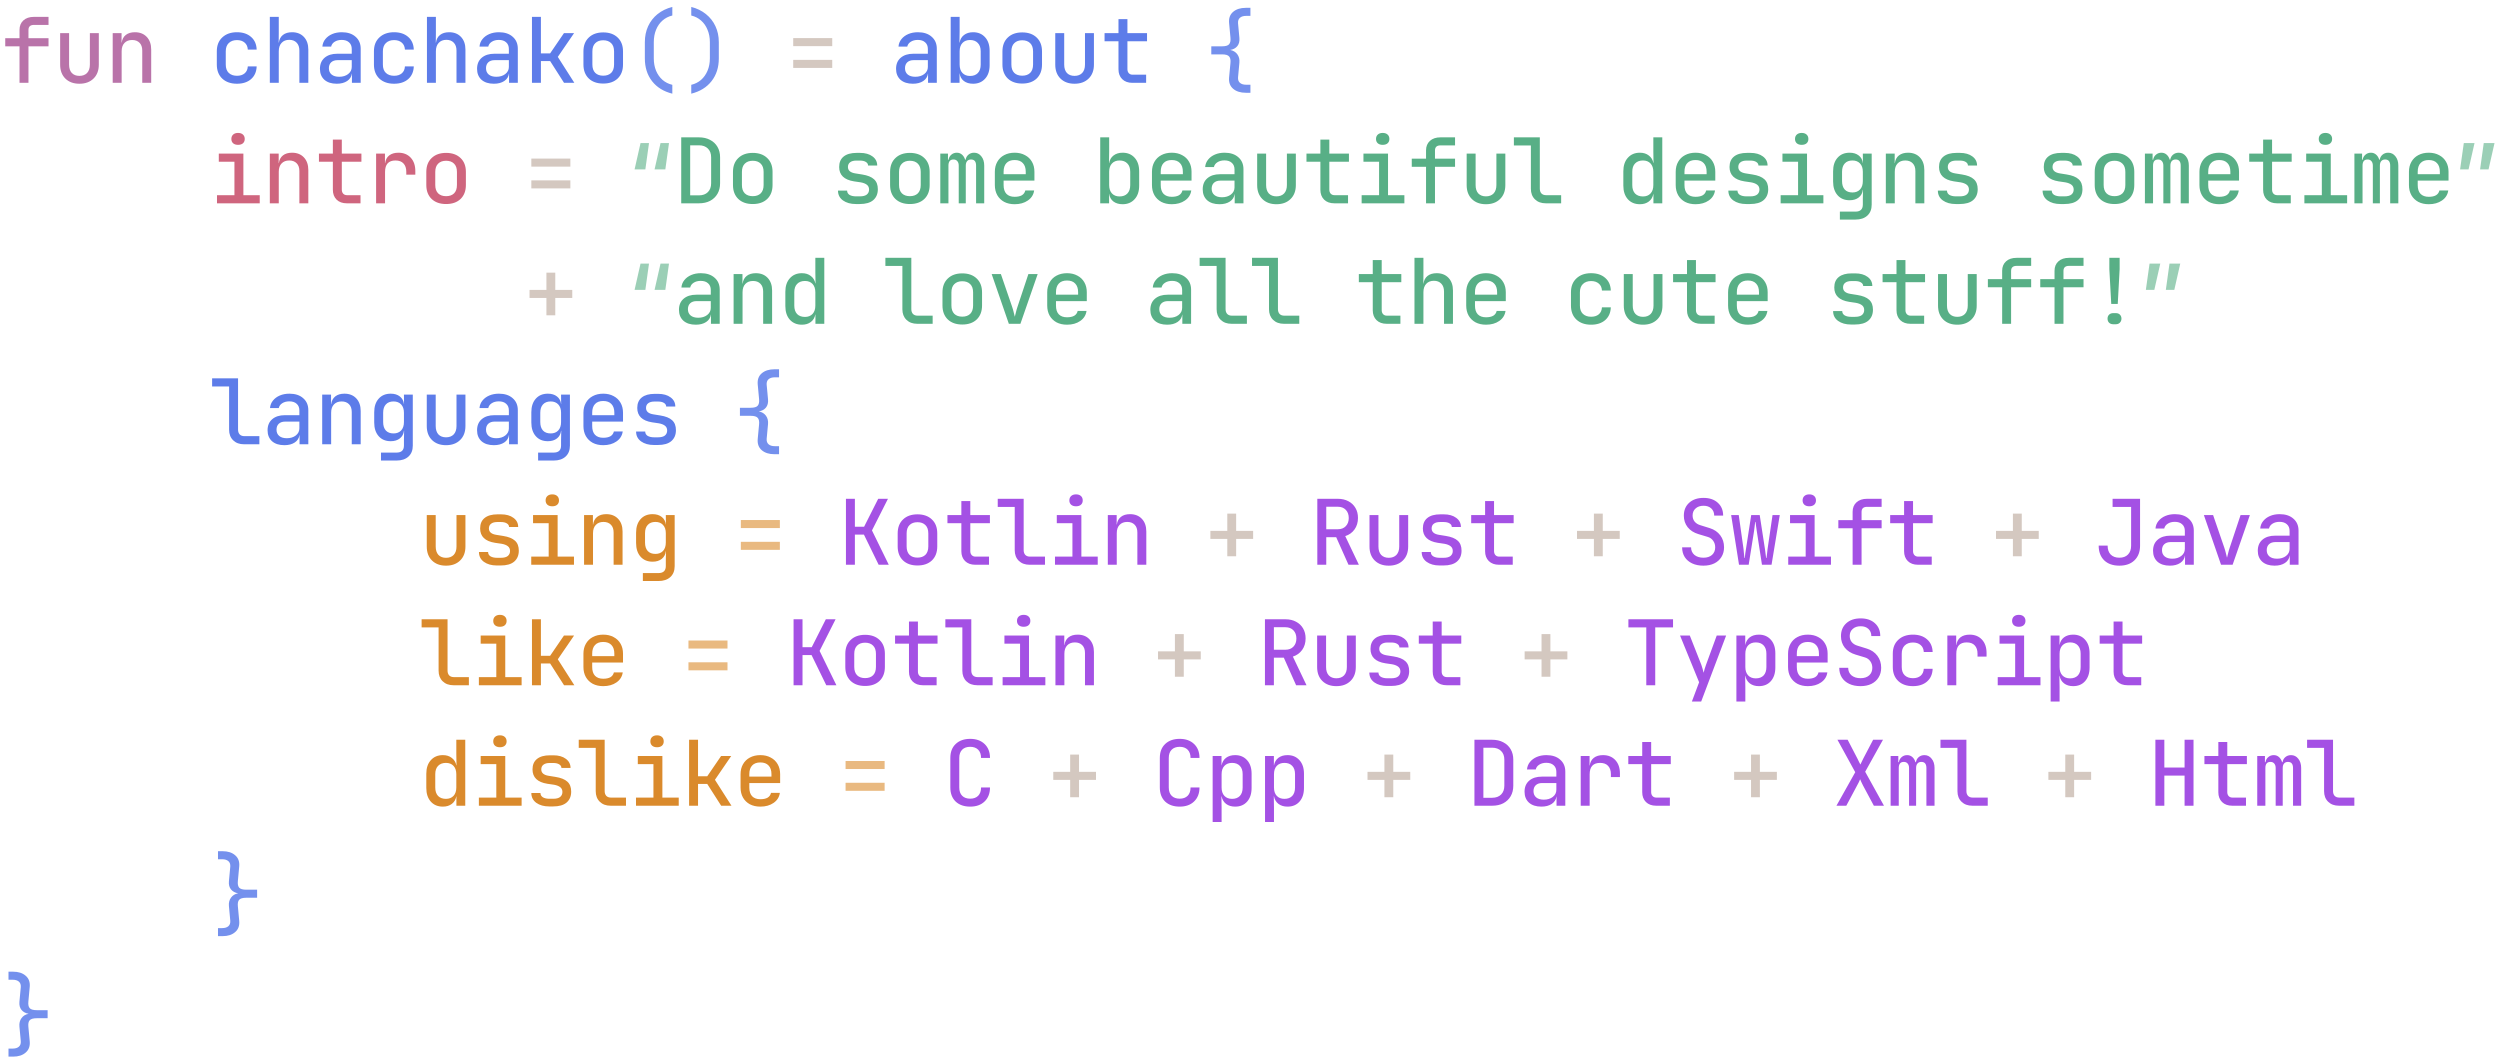 <svg width="100%" height="100%" style="max-width: 332px; max-height: 141px;" viewBox="0 0 332 141" fill="none" xmlns="http://www.w3.org/2000/svg">
<path d="M2.592 11V6.152H0.696V5.072H2.592V3.968C2.592 3.44 2.764 3.02 3.108 2.708C3.452 2.396 3.92 2.24 4.512 2.24H6.444V3.308H4.512C4.024 3.308 3.78 3.532 3.78 3.98V5.072H6.444V6.152H3.78V11H2.592ZM10.543 11.12C9.767 11.12 9.147 10.892 8.683 10.436C8.219 9.98 7.987 9.36 7.987 8.576V4.4H9.175V8.576C9.175 9.056 9.295 9.428 9.535 9.692C9.783 9.948 10.119 10.076 10.543 10.076C10.975 10.076 11.315 9.948 11.563 9.692C11.811 9.428 11.935 9.056 11.935 8.576V4.4H13.123V8.576C13.123 9.36 12.887 9.98 12.415 10.436C11.951 10.892 11.327 11.12 10.543 11.12ZM14.967 11V4.4H16.143V5.66H16.167C16.223 5.22 16.403 4.88 16.707 4.64C17.011 4.4 17.415 4.28 17.919 4.28C18.575 4.28 19.099 4.488 19.491 4.904C19.883 5.32 20.079 5.88 20.079 6.584V11H18.891V6.716C18.891 6.268 18.771 5.924 18.531 5.684C18.291 5.436 17.963 5.312 17.547 5.312C17.115 5.312 16.775 5.444 16.527 5.708C16.279 5.964 16.155 6.332 16.155 6.812V11H14.967Z" fill="#B973A9"/>
<path d="M31.469 11.12C30.661 11.12 30.013 10.896 29.525 10.448C29.037 9.992 28.793 9.368 28.793 8.576V6.812C28.793 6.028 29.037 5.412 29.525 4.964C30.013 4.508 30.661 4.28 31.469 4.28C32.245 4.28 32.869 4.488 33.341 4.904C33.813 5.312 34.061 5.872 34.085 6.584H32.909C32.885 6.184 32.745 5.876 32.489 5.66C32.233 5.436 31.893 5.324 31.469 5.324C31.013 5.324 30.649 5.456 30.377 5.72C30.113 5.976 29.981 6.34 29.981 6.812V8.576C29.981 9.056 30.113 9.424 30.377 9.68C30.649 9.936 31.013 10.064 31.469 10.064C31.893 10.064 32.233 9.956 32.489 9.74C32.745 9.524 32.885 9.216 32.909 8.816H34.085C34.061 9.528 33.813 10.092 33.341 10.508C32.869 10.916 32.245 11.12 31.469 11.12ZM35.833 11V2.24H37.021V4.4L37.009 5.66H37.033C37.089 5.22 37.269 4.88 37.573 4.64C37.877 4.4 38.281 4.28 38.785 4.28C39.441 4.28 39.965 4.488 40.357 4.904C40.749 5.32 40.945 5.88 40.945 6.584V11H39.757V6.716C39.757 6.268 39.637 5.92 39.397 5.672C39.157 5.416 38.829 5.288 38.413 5.288C37.981 5.288 37.641 5.424 37.393 5.696C37.145 5.96 37.021 6.332 37.021 6.812V11H35.833ZM44.72 11.12C44.024 11.12 43.476 10.944 43.076 10.592C42.684 10.232 42.488 9.748 42.488 9.14C42.488 8.516 42.692 8.028 43.1 7.676C43.516 7.316 44.08 7.136 44.792 7.136H46.712V6.512C46.712 6.128 46.592 5.832 46.352 5.624C46.12 5.408 45.796 5.3 45.38 5.3C45.004 5.3 44.688 5.384 44.432 5.552C44.184 5.712 44.032 5.924 43.976 6.188H42.812C42.844 5.804 42.976 5.472 43.208 5.192C43.44 4.904 43.744 4.68 44.12 4.52C44.496 4.36 44.92 4.28 45.392 4.28C46.16 4.28 46.768 4.48 47.216 4.88C47.672 5.272 47.9 5.804 47.9 6.476V11H46.736V9.776H46.724C46.668 10.192 46.46 10.52 46.1 10.76C45.74 11 45.28 11.12 44.72 11.12ZM45.044 10.196C45.524 10.196 45.92 10.076 46.232 9.836C46.552 9.588 46.712 9.272 46.712 8.888V7.988H44.816C44.464 7.988 44.184 8.084 43.976 8.276C43.776 8.468 43.676 8.728 43.676 9.056C43.676 9.416 43.796 9.696 44.036 9.896C44.276 10.096 44.612 10.196 45.044 10.196ZM52.335 11.12C51.527 11.12 50.879 10.896 50.391 10.448C49.903 9.992 49.659 9.368 49.659 8.576V6.812C49.659 6.028 49.903 5.412 50.391 4.964C50.879 4.508 51.527 4.28 52.335 4.28C53.111 4.28 53.735 4.488 54.207 4.904C54.679 5.312 54.927 5.872 54.951 6.584H53.775C53.751 6.184 53.611 5.876 53.355 5.66C53.099 5.436 52.759 5.324 52.335 5.324C51.879 5.324 51.515 5.456 51.243 5.72C50.979 5.976 50.847 6.34 50.847 6.812V8.576C50.847 9.056 50.979 9.424 51.243 9.68C51.515 9.936 51.879 10.064 52.335 10.064C52.759 10.064 53.099 9.956 53.355 9.74C53.611 9.524 53.751 9.216 53.775 8.816H54.951C54.927 9.528 54.679 10.092 54.207 10.508C53.735 10.916 53.111 11.12 52.335 11.12ZM56.699 11V2.24H57.886V4.4L57.874 5.66H57.898C57.955 5.22 58.135 4.88 58.438 4.64C58.742 4.4 59.147 4.28 59.651 4.28C60.306 4.28 60.831 4.488 61.222 4.904C61.614 5.32 61.81 5.88 61.81 6.584V11H60.623V6.716C60.623 6.268 60.502 5.92 60.263 5.672C60.023 5.416 59.694 5.288 59.279 5.288C58.846 5.288 58.507 5.424 58.258 5.696C58.011 5.96 57.886 6.332 57.886 6.812V11H56.699ZM65.586 11.12C64.89 11.12 64.342 10.944 63.942 10.592C63.55 10.232 63.354 9.748 63.354 9.14C63.354 8.516 63.558 8.028 63.966 7.676C64.382 7.316 64.946 7.136 65.658 7.136H67.578V6.512C67.578 6.128 67.458 5.832 67.218 5.624C66.986 5.408 66.662 5.3 66.246 5.3C65.87 5.3 65.554 5.384 65.298 5.552C65.05 5.712 64.898 5.924 64.842 6.188H63.678C63.71 5.804 63.842 5.472 64.074 5.192C64.306 4.904 64.61 4.68 64.986 4.52C65.362 4.36 65.786 4.28 66.258 4.28C67.026 4.28 67.634 4.48 68.082 4.88C68.538 5.272 68.766 5.804 68.766 6.476V11H67.602V9.776H67.59C67.534 10.192 67.326 10.52 66.966 10.76C66.606 11 66.146 11.12 65.586 11.12ZM65.91 10.196C66.39 10.196 66.786 10.076 67.098 9.836C67.418 9.588 67.578 9.272 67.578 8.888V7.988H65.682C65.33 7.988 65.05 8.084 64.842 8.276C64.642 8.468 64.542 8.728 64.542 9.056C64.542 9.416 64.662 9.696 64.902 9.896C65.142 10.096 65.478 10.196 65.91 10.196ZM70.645 11V2.24H71.833V7.088H73.057L74.893 4.4H76.237L74.077 7.556L76.273 11H74.905L73.057 8.108H71.833V11H70.645ZM80.108 11.096C79.3 11.096 78.66 10.872 78.188 10.424C77.716 9.968 77.48 9.348 77.48 8.564V6.836C77.48 6.052 77.716 5.436 78.188 4.988C78.66 4.532 79.3 4.304 80.108 4.304C80.916 4.304 81.556 4.532 82.028 4.988C82.5 5.436 82.736 6.048 82.736 6.824V8.564C82.736 9.348 82.5 9.968 82.028 10.424C81.556 10.872 80.916 11.096 80.108 11.096ZM80.108 10.052C80.556 10.052 80.908 9.928 81.164 9.68C81.42 9.424 81.548 9.052 81.548 8.564V6.836C81.548 6.348 81.42 5.98 81.164 5.732C80.908 5.476 80.556 5.348 80.108 5.348C79.66 5.348 79.308 5.476 79.052 5.732C78.796 5.98 78.668 6.348 78.668 6.836V8.564C78.668 9.052 78.796 9.424 79.052 9.68C79.308 9.928 79.66 10.052 80.108 10.052ZM121.228 11.12C120.532 11.12 119.984 10.944 119.584 10.592C119.192 10.232 118.996 9.748 118.996 9.14C118.996 8.516 119.2 8.028 119.608 7.676C120.024 7.316 120.588 7.136 121.3 7.136H123.22V6.512C123.22 6.128 123.1 5.832 122.86 5.624C122.628 5.408 122.304 5.3 121.888 5.3C121.512 5.3 121.196 5.384 120.94 5.552C120.692 5.712 120.54 5.924 120.484 6.188H119.32C119.352 5.804 119.484 5.472 119.716 5.192C119.948 4.904 120.252 4.68 120.628 4.52C121.004 4.36 121.428 4.28 121.9 4.28C122.668 4.28 123.276 4.48 123.724 4.88C124.18 5.272 124.408 5.804 124.408 6.476V11H123.244V9.776H123.232C123.176 10.192 122.968 10.52 122.608 10.76C122.248 11 121.788 11.12 121.228 11.12ZM121.552 10.196C122.032 10.196 122.428 10.076 122.74 9.836C123.06 9.588 123.22 9.272 123.22 8.888V7.988H121.324C120.972 7.988 120.692 8.084 120.484 8.276C120.284 8.468 120.184 8.728 120.184 9.056C120.184 9.416 120.304 9.696 120.544 9.896C120.784 10.096 121.12 10.196 121.552 10.196ZM129.228 11.12C128.732 11.12 128.324 11 128.004 10.76C127.684 10.512 127.496 10.172 127.44 9.74H127.428V11H126.252V2.24H127.44V4.136L127.416 5.66H127.44C127.504 5.236 127.696 4.9 128.016 4.652C128.336 4.404 128.74 4.28 129.228 4.28C129.892 4.28 130.424 4.504 130.824 4.952C131.224 5.392 131.424 5.992 131.424 6.752V8.648C131.424 9.416 131.22 10.02 130.812 10.46C130.412 10.9 129.884 11.12 129.228 11.12ZM128.82 10.088C129.26 10.088 129.604 9.96 129.852 9.704C130.108 9.44 130.236 9.064 130.236 8.576V6.812C130.236 6.332 130.108 5.964 129.852 5.708C129.604 5.444 129.26 5.312 128.82 5.312C128.396 5.312 128.06 5.444 127.812 5.708C127.564 5.972 127.44 6.34 127.44 6.812V8.576C127.44 9.056 127.564 9.428 127.812 9.692C128.06 9.956 128.396 10.088 128.82 10.088ZM135.751 11.096C134.943 11.096 134.303 10.872 133.831 10.424C133.359 9.968 133.123 9.348 133.123 8.564V6.836C133.123 6.052 133.359 5.436 133.831 4.988C134.303 4.532 134.943 4.304 135.751 4.304C136.559 4.304 137.199 4.532 137.671 4.988C138.143 5.436 138.379 6.048 138.379 6.824V8.564C138.379 9.348 138.143 9.968 137.671 10.424C137.199 10.872 136.559 11.096 135.751 11.096ZM135.751 10.052C136.199 10.052 136.551 9.928 136.807 9.68C137.063 9.424 137.191 9.052 137.191 8.564V6.836C137.191 6.348 137.063 5.98 136.807 5.732C136.551 5.476 136.199 5.348 135.751 5.348C135.303 5.348 134.951 5.476 134.695 5.732C134.439 5.98 134.311 6.348 134.311 6.836V8.564C134.311 9.052 134.439 9.424 134.695 9.68C134.951 9.928 135.303 10.052 135.751 10.052ZM142.694 11.12C141.918 11.12 141.298 10.892 140.834 10.436C140.37 9.98 140.138 9.36 140.138 8.576V4.4H141.326V8.576C141.326 9.056 141.446 9.428 141.686 9.692C141.934 9.948 142.27 10.076 142.694 10.076C143.126 10.076 143.466 9.948 143.714 9.692C143.962 9.428 144.086 9.056 144.086 8.576V4.4H145.274V8.576C145.274 9.36 145.038 9.98 144.566 10.436C144.102 10.892 143.478 11.12 142.694 11.12ZM150.382 11C149.814 11 149.362 10.836 149.026 10.508C148.698 10.18 148.534 9.744 148.534 9.2V5.48H146.686V4.4H148.534V2.54H149.722V4.4H152.326V5.48H149.722V9.188C149.722 9.404 149.782 9.58 149.902 9.716C150.03 9.852 150.198 9.92 150.406 9.92H152.206V11H150.382ZM32.405 59C31.805 59 31.325 58.824 30.965 58.472C30.605 58.12 30.425 57.652 30.425 57.068V51.32H28.169V50.24H31.613V57.056C31.613 57.32 31.685 57.532 31.829 57.692C31.981 57.844 32.185 57.92 32.441 57.92H34.445V59H32.405ZM37.765 59.12C37.069 59.12 36.521 58.944 36.121 58.592C35.729 58.232 35.533 57.748 35.533 57.14C35.533 56.516 35.737 56.028 36.145 55.676C36.561 55.316 37.125 55.136 37.837 55.136H39.757V54.512C39.757 54.128 39.637 53.832 39.397 53.624C39.165 53.408 38.841 53.3 38.425 53.3C38.049 53.3 37.733 53.384 37.477 53.552C37.229 53.712 37.077 53.924 37.021 54.188H35.857C35.889 53.804 36.021 53.472 36.253 53.192C36.485 52.904 36.789 52.68 37.165 52.52C37.541 52.36 37.965 52.28 38.437 52.28C39.205 52.28 39.813 52.48 40.261 52.88C40.717 53.272 40.945 53.804 40.945 54.476V59H39.781V57.776H39.769C39.713 58.192 39.505 58.52 39.145 58.76C38.785 59 38.325 59.12 37.765 59.12ZM38.089 58.196C38.569 58.196 38.965 58.076 39.277 57.836C39.597 57.588 39.757 57.272 39.757 56.888V55.988H37.861C37.509 55.988 37.229 56.084 37.021 56.276C36.821 56.468 36.721 56.728 36.721 57.056C36.721 57.416 36.841 57.696 37.081 57.896C37.321 58.096 37.657 58.196 38.089 58.196ZM42.788 59V52.4H43.964V53.66H43.988C44.044 53.22 44.224 52.88 44.528 52.64C44.832 52.4 45.236 52.28 45.74 52.28C46.396 52.28 46.92 52.488 47.312 52.904C47.704 53.32 47.9 53.88 47.9 54.584V59H46.712V54.716C46.712 54.268 46.592 53.924 46.352 53.684C46.112 53.436 45.784 53.312 45.368 53.312C44.936 53.312 44.596 53.444 44.348 53.708C44.1 53.964 43.976 54.332 43.976 54.812V59H42.788ZM50.595 61.16V60.104H52.659C53.315 60.104 53.643 59.792 53.643 59.168V58.412L53.667 57.212H53.643C53.595 57.636 53.415 57.972 53.103 58.22C52.791 58.468 52.387 58.592 51.891 58.592C51.211 58.592 50.675 58.368 50.283 57.92C49.891 57.472 49.695 56.868 49.695 56.108V54.752C49.695 53.992 49.891 53.392 50.283 52.952C50.675 52.504 51.211 52.28 51.891 52.28C52.387 52.28 52.791 52.404 53.103 52.652C53.415 52.892 53.595 53.228 53.643 53.66H53.655L53.643 52.4H54.819V59.18C54.819 59.796 54.627 60.28 54.243 60.632C53.859 60.984 53.331 61.16 52.659 61.16H50.595ZM52.263 57.56C52.687 57.56 53.023 57.428 53.271 57.164C53.519 56.9 53.643 56.528 53.643 56.048V54.812C53.643 54.34 53.519 53.972 53.271 53.708C53.023 53.444 52.687 53.312 52.263 53.312C51.823 53.312 51.483 53.444 51.243 53.708C51.003 53.964 50.883 54.332 50.883 54.812V56.048C50.883 56.536 51.003 56.912 51.243 57.176C51.483 57.432 51.823 57.56 52.263 57.56ZM59.23 59.12C58.455 59.12 57.834 58.892 57.37 58.436C56.907 57.98 56.675 57.36 56.675 56.576V52.4H57.862V56.576C57.862 57.056 57.983 57.428 58.222 57.692C58.471 57.948 58.806 58.076 59.23 58.076C59.663 58.076 60.002 57.948 60.251 57.692C60.498 57.428 60.623 57.056 60.623 56.576V52.4H61.81V56.576C61.81 57.36 61.575 57.98 61.102 58.436C60.639 58.892 60.014 59.12 59.23 59.12ZM65.586 59.12C64.89 59.12 64.342 58.944 63.942 58.592C63.55 58.232 63.354 57.748 63.354 57.14C63.354 56.516 63.558 56.028 63.966 55.676C64.382 55.316 64.946 55.136 65.658 55.136H67.578V54.512C67.578 54.128 67.458 53.832 67.218 53.624C66.986 53.408 66.662 53.3 66.246 53.3C65.87 53.3 65.554 53.384 65.298 53.552C65.05 53.712 64.898 53.924 64.842 54.188H63.678C63.71 53.804 63.842 53.472 64.074 53.192C64.306 52.904 64.61 52.68 64.986 52.52C65.362 52.36 65.786 52.28 66.258 52.28C67.026 52.28 67.634 52.48 68.082 52.88C68.538 53.272 68.766 53.804 68.766 54.476V59H67.602V57.776H67.59C67.534 58.192 67.326 58.52 66.966 58.76C66.606 59 66.146 59.12 65.586 59.12ZM65.91 58.196C66.39 58.196 66.786 58.076 67.098 57.836C67.418 57.588 67.578 57.272 67.578 56.888V55.988H65.682C65.33 55.988 65.05 56.084 64.842 56.276C64.642 56.468 64.542 56.728 64.542 57.056C64.542 57.416 64.662 57.696 64.902 57.896C65.142 58.096 65.478 58.196 65.91 58.196ZM71.461 61.16V60.104H73.525C74.181 60.104 74.509 59.792 74.509 59.168V58.412L74.533 57.212H74.509C74.461 57.636 74.281 57.972 73.969 58.22C73.657 58.468 73.253 58.592 72.757 58.592C72.077 58.592 71.541 58.368 71.149 57.92C70.757 57.472 70.561 56.868 70.561 56.108V54.752C70.561 53.992 70.757 53.392 71.149 52.952C71.541 52.504 72.077 52.28 72.757 52.28C73.253 52.28 73.657 52.404 73.969 52.652C74.281 52.892 74.461 53.228 74.509 53.66H74.521L74.509 52.4H75.685V59.18C75.685 59.796 75.493 60.28 75.109 60.632C74.725 60.984 74.197 61.16 73.525 61.16H71.461ZM73.129 57.56C73.553 57.56 73.889 57.428 74.137 57.164C74.385 56.9 74.509 56.528 74.509 56.048V54.812C74.509 54.34 74.385 53.972 74.137 53.708C73.889 53.444 73.553 53.312 73.129 53.312C72.689 53.312 72.349 53.444 72.109 53.708C71.869 53.964 71.749 54.332 71.749 54.812V56.048C71.749 56.536 71.869 56.912 72.109 57.176C72.349 57.432 72.689 57.56 73.129 57.56ZM80.108 59.12C79.58 59.12 79.116 59.016 78.716 58.808C78.324 58.592 78.02 58.296 77.804 57.92C77.588 57.536 77.48 57.088 77.48 56.576V54.812C77.48 54.308 77.588 53.868 77.804 53.492C78.02 53.108 78.324 52.812 78.716 52.604C79.116 52.388 79.58 52.28 80.108 52.28C80.636 52.28 81.096 52.388 81.488 52.604C81.888 52.812 82.196 53.108 82.412 53.492C82.628 53.868 82.736 54.308 82.736 54.812V55.988H78.644V56.576C78.644 57.088 78.768 57.476 79.016 57.74C79.272 58.004 79.636 58.136 80.108 58.136C80.508 58.136 80.828 58.068 81.068 57.932C81.308 57.788 81.46 57.576 81.524 57.296H82.7C82.62 57.856 82.34 58.3 81.86 58.628C81.388 58.956 80.804 59.12 80.108 59.12ZM78.644 54.812V55.136H81.584V54.812C81.584 54.308 81.456 53.924 81.2 53.66C80.952 53.388 80.588 53.252 80.108 53.252C79.628 53.252 79.264 53.388 79.016 53.66C78.768 53.924 78.644 54.308 78.644 54.812ZM86.848 59.096C86.152 59.096 85.58 58.936 85.132 58.616C84.692 58.296 84.472 57.86 84.472 57.308H85.684C85.684 57.556 85.792 57.748 86.008 57.884C86.232 58.012 86.52 58.076 86.872 58.076H87.376C87.792 58.076 88.1 57.996 88.3 57.836C88.5 57.668 88.6 57.448 88.6 57.176C88.6 56.904 88.504 56.692 88.312 56.54C88.12 56.388 87.848 56.28 87.496 56.216L86.596 56.084C85.284 55.876 84.628 55.24 84.628 54.176C84.628 53.568 84.828 53.104 85.228 52.784C85.628 52.464 86.2 52.304 86.944 52.304H87.4C88.088 52.304 88.64 52.46 89.056 52.772C89.472 53.076 89.68 53.48 89.68 53.984H88.468C88.468 53.784 88.368 53.624 88.168 53.504C87.976 53.384 87.712 53.324 87.376 53.324H86.92C86.552 53.324 86.272 53.4 86.08 53.552C85.888 53.696 85.792 53.904 85.792 54.176C85.792 54.64 86.12 54.924 86.776 55.028L87.676 55.172C88.396 55.284 88.924 55.496 89.26 55.808C89.596 56.112 89.764 56.552 89.764 57.128C89.764 57.744 89.56 58.228 89.152 58.58C88.752 58.924 88.152 59.096 87.352 59.096H86.848Z" fill="#5D7CE9"/>
<path d="M89.284 12.44C88.132 12.152 87.236 11.6 86.596 10.784C85.956 9.96 85.636 8.952 85.636 7.76V5.6C85.636 4.824 85.78 4.12 86.068 3.488C86.364 2.848 86.784 2.308 87.328 1.868C87.88 1.428 88.532 1.112 89.284 0.92V2.06C88.78 2.18 88.344 2.404 87.976 2.732C87.608 3.052 87.324 3.46 87.124 3.956C86.924 4.444 86.824 4.992 86.824 5.6V7.76C86.824 8.36 86.924 8.904 87.124 9.392C87.324 9.872 87.608 10.276 87.976 10.604C88.344 10.924 88.78 11.144 89.284 11.264V12.44ZM91.799 12.44V11.264C92.303 11.144 92.739 10.924 93.107 10.604C93.475 10.276 93.759 9.872 93.959 9.392C94.167 8.904 94.271 8.36 94.271 7.76V5.6C94.271 4.992 94.167 4.444 93.959 3.956C93.759 3.46 93.475 3.052 93.107 2.732C92.739 2.404 92.303 2.18 91.799 2.06V0.92C92.551 1.112 93.199 1.428 93.743 1.868C94.295 2.308 94.719 2.848 95.015 3.488C95.311 4.12 95.459 4.824 95.459 5.6V7.76C95.459 8.952 95.135 9.96 94.487 10.784C93.847 11.6 92.951 12.152 91.799 12.44ZM165.444 12.32C164.732 12.32 164.168 12.14 163.752 11.78C163.344 11.428 163.168 10.932 163.224 10.292L163.404 8.36C163.444 7.96 163.384 7.672 163.224 7.496C163.072 7.312 162.756 7.22 162.276 7.22H160.86V6.152H162.276C162.756 6.152 163.072 6.06 163.224 5.876C163.384 5.692 163.444 5.4 163.404 5L163.224 3.056C163.168 2.424 163.344 1.932 163.752 1.58C164.168 1.22 164.732 1.04 165.444 1.04H166.056V2.108H165.492C165.132 2.108 164.856 2.192 164.664 2.36C164.472 2.528 164.388 2.772 164.412 3.092L164.592 5.036C164.632 5.484 164.54 5.848 164.316 6.128C164.092 6.4 163.776 6.568 163.368 6.632C163.776 6.712 164.092 6.904 164.316 7.208C164.54 7.512 164.632 7.884 164.592 8.324L164.412 10.268C164.388 10.588 164.472 10.832 164.664 11C164.856 11.168 165.132 11.252 165.492 11.252H166.056V12.32H165.444ZM102.846 60.32C102.134 60.32 101.57 60.14 101.154 59.78C100.746 59.428 100.57 58.932 100.626 58.292L100.806 56.36C100.846 55.96 100.786 55.672 100.626 55.496C100.474 55.312 100.158 55.22 99.678 55.22H98.262V54.152H99.678C100.158 54.152 100.474 54.06 100.626 53.876C100.786 53.692 100.846 53.4 100.806 53L100.626 51.056C100.57 50.424 100.746 49.932 101.154 49.58C101.57 49.22 102.134 49.04 102.846 49.04H103.458V50.108H102.894C102.534 50.108 102.258 50.192 102.066 50.36C101.874 50.528 101.79 50.772 101.814 51.092L101.994 53.036C102.034 53.484 101.942 53.848 101.718 54.128C101.494 54.4 101.178 54.568 100.77 54.632C101.178 54.712 101.494 54.904 101.718 55.208C101.942 55.512 102.034 55.884 101.994 56.324L101.814 58.268C101.79 58.588 101.874 58.832 102.066 59C102.258 59.168 102.534 59.252 102.894 59.252H103.458V60.32H102.846ZM28.949 124.32V123.252H29.501C29.861 123.252 30.137 123.168 30.329 123C30.521 122.832 30.605 122.588 30.581 122.268L30.401 120.324C30.361 119.884 30.453 119.512 30.677 119.208C30.901 118.896 31.217 118.704 31.625 118.632C31.217 118.56 30.901 118.388 30.677 118.116C30.453 117.844 30.361 117.484 30.401 117.036L30.581 115.092C30.605 114.772 30.521 114.528 30.329 114.36C30.137 114.192 29.861 114.108 29.501 114.108H28.949V113.04H29.561C30.265 113.04 30.821 113.22 31.229 113.58C31.645 113.932 31.825 114.424 31.769 115.056L31.589 117C31.549 117.4 31.605 117.692 31.757 117.876C31.917 118.06 32.237 118.152 32.717 118.152H34.145V119.22H32.717C32.237 119.22 31.917 119.312 31.757 119.496C31.605 119.672 31.549 119.96 31.589 120.36L31.769 122.292C31.825 122.932 31.645 123.428 31.229 123.78C30.821 124.14 30.265 124.32 29.561 124.32H28.949ZM1.128 140.32V139.252H1.68C2.04 139.252 2.316 139.168 2.508 139C2.7 138.832 2.784 138.588 2.76 138.268L2.58 136.324C2.54 135.884 2.632 135.512 2.856 135.208C3.08 134.896 3.396 134.704 3.804 134.632C3.396 134.56 3.08 134.388 2.856 134.116C2.632 133.844 2.54 133.484 2.58 133.036L2.76 131.092C2.784 130.772 2.7 130.528 2.508 130.36C2.316 130.192 2.04 130.108 1.68 130.108H1.128V129.04H1.74C2.444 129.04 3 129.22 3.408 129.58C3.824 129.932 4.004 130.424 3.948 131.056L3.768 133C3.728 133.4 3.784 133.692 3.936 133.876C4.096 134.06 4.416 134.152 4.896 134.152H6.324V135.22H4.896C4.416 135.22 4.096 135.312 3.936 135.496C3.784 135.672 3.728 135.96 3.768 136.36L3.948 138.292C4.004 138.932 3.824 139.428 3.408 139.78C3 140.14 2.444 140.32 1.74 140.32H1.128Z" fill="#7490ED"/>
<path d="M105.338 6.128V5.06H110.522V6.128H105.338ZM105.338 9.02V7.952H110.522V9.02H105.338ZM70.561 22.128V21.06H75.745V22.128H70.561ZM70.561 25.02V23.952H75.745V25.02H70.561ZM72.565 41.872V39.568H70.321V38.5H72.565V36.208H73.741V38.5H75.997V39.568H73.741V41.872H72.565ZM162.984 73.872V71.568H160.74V70.5H162.984V68.208H164.16V70.5H166.416V71.568H164.16V73.872H162.984ZM211.671 73.872V71.568H209.427V70.5H211.671V68.208H212.847V70.5H215.103V71.568H212.847V73.872H211.671ZM267.314 73.872V71.568H265.07V70.5H267.314V68.208H268.49V70.5H270.746V71.568H268.49V73.872H267.314ZM156.029 89.872V87.568H153.785V86.5H156.029V84.208H157.205V86.5H159.461V87.568H157.205V89.872H156.029ZM204.716 89.872V87.568H202.472V86.5H204.716V84.208H205.892V86.5H208.148V87.568H205.892V89.872H204.716ZM142.118 105.872V103.568H139.874V102.5H142.118V100.208H143.294V102.5H145.55V103.568H143.294V105.872H142.118ZM183.85 105.872V103.568H181.606V102.5H183.85V100.208H185.026V102.5H187.282V103.568H185.026V105.872H183.85ZM232.537 105.872V103.568H230.293V102.5H232.537V100.208H233.713V102.5H235.969V103.568H233.713V105.872H232.537ZM274.269 105.872V103.568H272.025V102.5H274.269V100.208H275.445V102.5H277.701V103.568H275.445V105.872H274.269Z" fill="#D4C8C0"/>
<path d="M28.817 27V25.92H31.133V21.48H29.057V20.4H32.321V25.92H34.493V27H28.817ZM31.613 19.236C31.341 19.236 31.125 19.168 30.965 19.032C30.805 18.888 30.725 18.696 30.725 18.456C30.725 18.208 30.805 18.012 30.965 17.868C31.125 17.724 31.341 17.652 31.613 17.652C31.885 17.652 32.101 17.724 32.261 17.868C32.421 18.012 32.501 18.208 32.501 18.456C32.501 18.696 32.421 18.888 32.261 19.032C32.101 19.168 31.885 19.236 31.613 19.236ZM35.833 27V20.4H37.009V21.66H37.033C37.089 21.22 37.269 20.88 37.573 20.64C37.877 20.4 38.281 20.28 38.785 20.28C39.441 20.28 39.965 20.488 40.357 20.904C40.749 21.32 40.945 21.88 40.945 22.584V27H39.757V22.716C39.757 22.268 39.637 21.924 39.397 21.684C39.157 21.436 38.829 21.312 38.413 21.312C37.981 21.312 37.641 21.444 37.393 21.708C37.145 21.964 37.021 22.332 37.021 22.812V27H35.833ZM46.052 27C45.484 27 45.032 26.836 44.696 26.508C44.368 26.18 44.204 25.744 44.204 25.2V21.48H42.356V20.4H44.204V18.54H45.392V20.4H47.996V21.48H45.392V25.188C45.392 25.404 45.452 25.58 45.572 25.716C45.7 25.852 45.868 25.92 46.076 25.92H47.876V27H46.052ZM49.947 27V20.4H51.123V21.66H51.147C51.203 21.22 51.383 20.88 51.687 20.64C51.999 20.4 52.407 20.28 52.911 20.28C53.591 20.28 54.135 20.5 54.543 20.94C54.951 21.38 55.155 21.972 55.155 22.716V23.196H53.955V22.812C53.955 22.34 53.831 21.972 53.583 21.708C53.343 21.444 52.987 21.312 52.515 21.312C51.595 21.312 51.135 21.82 51.135 22.836V27H49.947ZM59.242 27.096C58.434 27.096 57.794 26.872 57.322 26.424C56.85 25.968 56.614 25.348 56.614 24.564V22.836C56.614 22.052 56.85 21.436 57.322 20.988C57.794 20.532 58.434 20.304 59.242 20.304C60.05 20.304 60.691 20.532 61.163 20.988C61.635 21.436 61.87 22.048 61.87 22.824V24.564C61.87 25.348 61.635 25.968 61.163 26.424C60.691 26.872 60.05 27.096 59.242 27.096ZM59.242 26.052C59.691 26.052 60.042 25.928 60.298 25.68C60.554 25.424 60.682 25.052 60.682 24.564V22.836C60.682 22.348 60.554 21.98 60.298 21.732C60.042 21.476 59.691 21.348 59.242 21.348C58.794 21.348 58.443 21.476 58.187 21.732C57.931 21.98 57.803 22.348 57.803 22.836V24.564C57.803 25.052 57.931 25.424 58.187 25.68C58.443 25.928 58.794 26.052 59.242 26.052Z" fill="#CF657E"/>
<path d="M85.063 19.002L84.272 22.494H85.702L86.188 19.002H85.063ZM87.718 19.002L86.927 22.494H88.356L88.843 19.002H87.718ZM330.48 22.494L331.271 19.002H329.841L329.355 22.494H330.48ZM327.825 22.494L328.616 19.002H327.193L326.7 22.494H327.825ZM85.063 35.002L84.272 38.494H85.702L86.188 35.002H85.063ZM87.718 35.002L86.927 38.494H88.356L88.843 35.002H87.718ZM288.748 38.494L289.539 35.002H288.109L287.623 38.494H288.748ZM286.094 38.494L286.885 35.002H285.461L284.969 38.494H286.094Z" fill="#58AF86" fill-opacity="0.6"/>
<path d="M90.467 27V18.24H92.819C93.387 18.24 93.879 18.352 94.295 18.576C94.719 18.792 95.047 19.1 95.279 19.5C95.511 19.892 95.627 20.356 95.627 20.892V24.336C95.627 24.872 95.511 25.34 95.279 25.74C95.047 26.14 94.719 26.452 94.295 26.676C93.879 26.892 93.387 27 92.819 27H90.467ZM91.655 25.944H92.819C93.323 25.944 93.719 25.8 94.007 25.512C94.295 25.224 94.439 24.832 94.439 24.336V20.892C94.439 20.396 94.295 20.008 94.007 19.728C93.719 19.44 93.323 19.296 92.819 19.296H91.655V25.944ZM99.967 27.096C99.159 27.096 98.519 26.872 98.047 26.424C97.575 25.968 97.339 25.348 97.339 24.564V22.836C97.339 22.052 97.575 21.436 98.047 20.988C98.519 20.532 99.159 20.304 99.967 20.304C100.775 20.304 101.415 20.532 101.887 20.988C102.359 21.436 102.595 22.048 102.595 22.824V24.564C102.595 25.348 102.359 25.968 101.887 26.424C101.415 26.872 100.775 27.096 99.967 27.096ZM99.967 26.052C100.415 26.052 100.767 25.928 101.023 25.68C101.279 25.424 101.407 25.052 101.407 24.564V22.836C101.407 22.348 101.279 21.98 101.023 21.732C100.767 21.476 100.415 21.348 99.967 21.348C99.519 21.348 99.167 21.476 98.911 21.732C98.655 21.98 98.527 22.348 98.527 22.836V24.564C98.527 25.052 98.655 25.424 98.911 25.68C99.167 25.928 99.519 26.052 99.967 26.052ZM113.661 27.096C112.965 27.096 112.393 26.936 111.945 26.616C111.505 26.296 111.285 25.86 111.285 25.308H112.497C112.497 25.556 112.605 25.748 112.821 25.884C113.045 26.012 113.333 26.076 113.685 26.076H114.189C114.605 26.076 114.913 25.996 115.113 25.836C115.313 25.668 115.413 25.448 115.413 25.176C115.413 24.904 115.317 24.692 115.125 24.54C114.933 24.388 114.661 24.28 114.309 24.216L113.409 24.084C112.097 23.876 111.441 23.24 111.441 22.176C111.441 21.568 111.641 21.104 112.041 20.784C112.441 20.464 113.013 20.304 113.757 20.304H114.213C114.901 20.304 115.453 20.46 115.869 20.772C116.285 21.076 116.493 21.48 116.493 21.984H115.281C115.281 21.784 115.181 21.624 114.981 21.504C114.789 21.384 114.525 21.324 114.189 21.324H113.733C113.365 21.324 113.085 21.4 112.893 21.552C112.701 21.696 112.605 21.904 112.605 22.176C112.605 22.64 112.933 22.924 113.589 23.028L114.489 23.172C115.209 23.284 115.737 23.496 116.073 23.808C116.409 24.112 116.577 24.552 116.577 25.128C116.577 25.744 116.373 26.228 115.965 26.58C115.565 26.924 114.965 27.096 114.165 27.096H113.661ZM120.832 27.096C120.024 27.096 119.384 26.872 118.912 26.424C118.44 25.968 118.204 25.348 118.204 24.564V22.836C118.204 22.052 118.44 21.436 118.912 20.988C119.384 20.532 120.024 20.304 120.832 20.304C121.64 20.304 122.28 20.532 122.752 20.988C123.224 21.436 123.46 22.048 123.46 22.824V24.564C123.46 25.348 123.224 25.968 122.752 26.424C122.28 26.872 121.64 27.096 120.832 27.096ZM120.832 26.052C121.28 26.052 121.632 25.928 121.888 25.68C122.144 25.424 122.272 25.052 122.272 24.564V22.836C122.272 22.348 122.144 21.98 121.888 21.732C121.632 21.476 121.28 21.348 120.832 21.348C120.384 21.348 120.032 21.476 119.776 21.732C119.52 21.98 119.392 22.348 119.392 22.836V24.564C119.392 25.052 119.52 25.424 119.776 25.68C120.032 25.928 120.384 26.052 120.832 26.052ZM124.872 27V20.4H125.892V21.216H125.964C126.012 20.936 126.136 20.712 126.336 20.544C126.536 20.368 126.78 20.28 127.068 20.28C127.332 20.28 127.56 20.364 127.752 20.532C127.944 20.7 128.084 20.928 128.172 21.216H128.232C128.28 20.936 128.404 20.712 128.604 20.544C128.812 20.368 129.064 20.28 129.36 20.28C129.752 20.28 130.072 20.44 130.32 20.76C130.576 21.072 130.704 21.48 130.704 21.984V27H129.624V21.996C129.624 21.452 129.4 21.18 128.952 21.18C128.728 21.18 128.556 21.252 128.436 21.396C128.316 21.532 128.256 21.732 128.256 21.996V27H127.32V21.996C127.32 21.74 127.256 21.54 127.128 21.396C127.008 21.252 126.84 21.18 126.624 21.18C126.176 21.18 125.952 21.452 125.952 21.996V27H124.872ZM134.743 27.12C134.215 27.12 133.751 27.016 133.351 26.808C132.959 26.592 132.655 26.296 132.439 25.92C132.223 25.536 132.115 25.088 132.115 24.576V22.812C132.115 22.308 132.223 21.868 132.439 21.492C132.655 21.108 132.959 20.812 133.351 20.604C133.751 20.388 134.215 20.28 134.743 20.28C135.271 20.28 135.731 20.388 136.123 20.604C136.523 20.812 136.831 21.108 137.047 21.492C137.263 21.868 137.371 22.308 137.371 22.812V23.988H133.279V24.576C133.279 25.088 133.403 25.476 133.651 25.74C133.907 26.004 134.271 26.136 134.743 26.136C135.143 26.136 135.463 26.068 135.703 25.932C135.943 25.788 136.095 25.576 136.159 25.296H137.335C137.255 25.856 136.975 26.3 136.495 26.628C136.023 26.956 135.439 27.12 134.743 27.12ZM133.279 22.812V23.136H136.219V22.812C136.219 22.308 136.091 21.924 135.835 21.66C135.587 21.388 135.223 21.252 134.743 21.252C134.263 21.252 133.899 21.388 133.651 21.66C133.403 21.924 133.279 22.308 133.279 22.812ZM149.086 27.12C148.59 27.12 148.182 27 147.862 26.76C147.542 26.512 147.354 26.172 147.298 25.74H147.286V27H146.11V18.24H147.298V20.136L147.274 21.66H147.298C147.362 21.236 147.554 20.9 147.874 20.652C148.194 20.404 148.598 20.28 149.086 20.28C149.75 20.28 150.282 20.504 150.682 20.952C151.082 21.392 151.282 21.992 151.282 22.752V24.648C151.282 25.416 151.078 26.02 150.67 26.46C150.27 26.9 149.742 27.12 149.086 27.12ZM148.678 26.088C149.118 26.088 149.462 25.96 149.71 25.704C149.966 25.44 150.094 25.064 150.094 24.576V22.812C150.094 22.332 149.966 21.964 149.71 21.708C149.462 21.444 149.118 21.312 148.678 21.312C148.254 21.312 147.918 21.444 147.67 21.708C147.422 21.972 147.298 22.34 147.298 22.812V24.576C147.298 25.056 147.422 25.428 147.67 25.692C147.918 25.956 148.254 26.088 148.678 26.088ZM155.609 27.12C155.081 27.12 154.617 27.016 154.217 26.808C153.825 26.592 153.521 26.296 153.305 25.92C153.089 25.536 152.981 25.088 152.981 24.576V22.812C152.981 22.308 153.089 21.868 153.305 21.492C153.521 21.108 153.825 20.812 154.217 20.604C154.617 20.388 155.081 20.28 155.609 20.28C156.137 20.28 156.597 20.388 156.989 20.604C157.389 20.812 157.697 21.108 157.913 21.492C158.129 21.868 158.237 22.308 158.237 22.812V23.988H154.145V24.576C154.145 25.088 154.269 25.476 154.517 25.74C154.773 26.004 155.137 26.136 155.609 26.136C156.009 26.136 156.329 26.068 156.569 25.932C156.809 25.788 156.961 25.576 157.025 25.296H158.201C158.121 25.856 157.841 26.3 157.361 26.628C156.889 26.956 156.305 27.12 155.609 27.12ZM154.145 22.812V23.136H157.085V22.812C157.085 22.308 156.957 21.924 156.701 21.66C156.453 21.388 156.089 21.252 155.609 21.252C155.129 21.252 154.765 21.388 154.517 21.66C154.269 21.924 154.145 22.308 154.145 22.812ZM161.952 27.12C161.256 27.12 160.708 26.944 160.308 26.592C159.916 26.232 159.72 25.748 159.72 25.14C159.72 24.516 159.924 24.028 160.332 23.676C160.748 23.316 161.312 23.136 162.024 23.136H163.944V22.512C163.944 22.128 163.824 21.832 163.584 21.624C163.352 21.408 163.028 21.3 162.612 21.3C162.236 21.3 161.92 21.384 161.664 21.552C161.416 21.712 161.264 21.924 161.208 22.188H160.044C160.076 21.804 160.208 21.472 160.44 21.192C160.672 20.904 160.976 20.68 161.352 20.52C161.728 20.36 162.152 20.28 162.624 20.28C163.392 20.28 164 20.48 164.448 20.88C164.904 21.272 165.132 21.804 165.132 22.476V27H163.968V25.776H163.956C163.9 26.192 163.692 26.52 163.332 26.76C162.972 27 162.512 27.12 161.952 27.12ZM162.276 26.196C162.756 26.196 163.152 26.076 163.464 25.836C163.784 25.588 163.944 25.272 163.944 24.888V23.988H162.048C161.696 23.988 161.416 24.084 161.208 24.276C161.008 24.468 160.908 24.728 160.908 25.056C160.908 25.416 161.028 25.696 161.268 25.896C161.508 26.096 161.844 26.196 162.276 26.196ZM169.508 27.12C168.732 27.12 168.112 26.892 167.648 26.436C167.184 25.98 166.952 25.36 166.952 24.576V20.4H168.14V24.576C168.14 25.056 168.26 25.428 168.5 25.692C168.748 25.948 169.084 26.076 169.508 26.076C169.94 26.076 170.28 25.948 170.528 25.692C170.776 25.428 170.9 25.056 170.9 24.576V20.4H172.088V24.576C172.088 25.36 171.852 25.98 171.38 26.436C170.916 26.892 170.292 27.12 169.508 27.12ZM177.195 27C176.627 27 176.175 26.836 175.839 26.508C175.511 26.18 175.347 25.744 175.347 25.2V21.48H173.499V20.4H175.347V18.54H176.535V20.4H179.139V21.48H176.535V25.188C176.535 25.404 176.595 25.58 176.715 25.716C176.843 25.852 177.011 25.92 177.219 25.92H179.019V27H177.195ZM180.826 27V25.92H183.142V21.48H181.066V20.4H184.33V25.92H186.502V27H180.826ZM183.622 19.236C183.35 19.236 183.134 19.168 182.974 19.032C182.814 18.888 182.734 18.696 182.734 18.456C182.734 18.208 182.814 18.012 182.974 17.868C183.134 17.724 183.35 17.652 183.622 17.652C183.894 17.652 184.11 17.724 184.27 17.868C184.43 18.012 184.51 18.208 184.51 18.456C184.51 18.696 184.43 18.888 184.27 19.032C184.11 19.168 183.894 19.236 183.622 19.236ZM189.378 27V22.152H187.482V21.072H189.378V19.968C189.378 19.44 189.55 19.02 189.894 18.708C190.238 18.396 190.706 18.24 191.298 18.24H193.23V19.308H191.298C190.81 19.308 190.566 19.532 190.566 19.98V21.072H193.23V22.152H190.566V27H189.378ZM197.329 27.12C196.553 27.12 195.933 26.892 195.469 26.436C195.005 25.98 194.773 25.36 194.773 24.576V20.4H195.961V24.576C195.961 25.056 196.081 25.428 196.321 25.692C196.569 25.948 196.905 26.076 197.329 26.076C197.761 26.076 198.101 25.948 198.349 25.692C198.597 25.428 198.721 25.056 198.721 24.576V20.4H199.909V24.576C199.909 25.36 199.673 25.98 199.201 26.436C198.737 26.892 198.113 27.12 197.329 27.12ZM205.28 27C204.68 27 204.2 26.824 203.84 26.472C203.48 26.12 203.3 25.652 203.3 25.068V19.32H201.044V18.24H204.488V25.056C204.488 25.32 204.56 25.532 204.704 25.692C204.856 25.844 205.06 25.92 205.316 25.92H207.32V27H205.28ZM217.775 27.12C217.111 27.12 216.579 26.9 216.179 26.46C215.779 26.012 215.579 25.408 215.579 24.648V22.752C215.579 21.992 215.779 21.392 216.179 20.952C216.579 20.504 217.111 20.28 217.775 20.28C218.255 20.28 218.651 20.404 218.963 20.652C219.283 20.892 219.483 21.22 219.563 21.636H219.587L219.563 20.136V18.24H220.751V27H219.575V25.752H219.563C219.483 26.184 219.283 26.52 218.963 26.76C218.651 27 218.255 27.12 217.775 27.12ZM218.183 26.088C218.607 26.088 218.943 25.956 219.191 25.692C219.439 25.428 219.563 25.056 219.563 24.576V22.824C219.563 22.344 219.439 21.972 219.191 21.708C218.943 21.444 218.607 21.312 218.183 21.312C217.743 21.312 217.395 21.444 217.139 21.708C216.891 21.964 216.767 22.332 216.767 22.812V24.576C216.767 25.064 216.891 25.44 217.139 25.704C217.395 25.96 217.743 26.088 218.183 26.088ZM225.162 27.12C224.634 27.12 224.17 27.016 223.77 26.808C223.378 26.592 223.074 26.296 222.858 25.92C222.642 25.536 222.534 25.088 222.534 24.576V22.812C222.534 22.308 222.642 21.868 222.858 21.492C223.074 21.108 223.378 20.812 223.77 20.604C224.17 20.388 224.634 20.28 225.162 20.28C225.69 20.28 226.15 20.388 226.542 20.604C226.942 20.812 227.25 21.108 227.466 21.492C227.682 21.868 227.79 22.308 227.79 22.812V23.988H223.698V24.576C223.698 25.088 223.822 25.476 224.07 25.74C224.326 26.004 224.69 26.136 225.162 26.136C225.562 26.136 225.882 26.068 226.122 25.932C226.362 25.788 226.514 25.576 226.578 25.296H227.754C227.674 25.856 227.394 26.3 226.914 26.628C226.442 26.956 225.858 27.12 225.162 27.12ZM223.698 22.812V23.136H226.638V22.812C226.638 22.308 226.51 21.924 226.254 21.66C226.006 21.388 225.642 21.252 225.162 21.252C224.682 21.252 224.318 21.388 224.07 21.66C223.822 21.924 223.698 22.308 223.698 22.812ZM231.902 27.096C231.206 27.096 230.634 26.936 230.186 26.616C229.746 26.296 229.526 25.86 229.526 25.308H230.738C230.738 25.556 230.846 25.748 231.062 25.884C231.286 26.012 231.574 26.076 231.926 26.076H232.43C232.846 26.076 233.154 25.996 233.354 25.836C233.554 25.668 233.654 25.448 233.654 25.176C233.654 24.904 233.558 24.692 233.366 24.54C233.174 24.388 232.902 24.28 232.55 24.216L231.65 24.084C230.338 23.876 229.682 23.24 229.682 22.176C229.682 21.568 229.882 21.104 230.282 20.784C230.682 20.464 231.254 20.304 231.998 20.304H232.454C233.142 20.304 233.694 20.46 234.11 20.772C234.526 21.076 234.734 21.48 234.734 21.984H233.522C233.522 21.784 233.422 21.624 233.222 21.504C233.03 21.384 232.766 21.324 232.43 21.324H231.974C231.606 21.324 231.326 21.4 231.134 21.552C230.942 21.696 230.846 21.904 230.846 22.176C230.846 22.64 231.174 22.924 231.83 23.028L232.73 23.172C233.45 23.284 233.978 23.496 234.314 23.808C234.65 24.112 234.818 24.552 234.818 25.128C234.818 25.744 234.614 26.228 234.206 26.58C233.806 26.924 233.206 27.096 232.406 27.096H231.902ZM236.469 27V25.92H238.785V21.48H236.709V20.4H239.973V25.92H242.145V27H236.469ZM239.265 19.236C238.993 19.236 238.777 19.168 238.617 19.032C238.457 18.888 238.377 18.696 238.377 18.456C238.377 18.208 238.457 18.012 238.617 17.868C238.777 17.724 238.993 17.652 239.265 17.652C239.537 17.652 239.753 17.724 239.913 17.868C240.073 18.012 240.153 18.208 240.153 18.456C240.153 18.696 240.073 18.888 239.913 19.032C239.753 19.168 239.537 19.236 239.265 19.236ZM244.336 29.16V28.104H246.4C247.056 28.104 247.384 27.792 247.384 27.168V26.412L247.408 25.212H247.384C247.336 25.636 247.156 25.972 246.844 26.22C246.532 26.468 246.128 26.592 245.632 26.592C244.952 26.592 244.416 26.368 244.024 25.92C243.632 25.472 243.436 24.868 243.436 24.108V22.752C243.436 21.992 243.632 21.392 244.024 20.952C244.416 20.504 244.952 20.28 245.632 20.28C246.128 20.28 246.532 20.404 246.844 20.652C247.156 20.892 247.336 21.228 247.384 21.66H247.396L247.384 20.4H248.56V27.18C248.56 27.796 248.368 28.28 247.984 28.632C247.6 28.984 247.072 29.16 246.4 29.16H244.336ZM246.004 25.56C246.428 25.56 246.764 25.428 247.012 25.164C247.26 24.9 247.384 24.528 247.384 24.048V22.812C247.384 22.34 247.26 21.972 247.012 21.708C246.764 21.444 246.428 21.312 246.004 21.312C245.564 21.312 245.224 21.444 244.984 21.708C244.744 21.964 244.624 22.332 244.624 22.812V24.048C244.624 24.536 244.744 24.912 244.984 25.176C245.224 25.432 245.564 25.56 246.004 25.56ZM250.439 27V20.4H251.615V21.66H251.639C251.695 21.22 251.875 20.88 252.179 20.64C252.483 20.4 252.887 20.28 253.391 20.28C254.047 20.28 254.571 20.488 254.963 20.904C255.355 21.32 255.551 21.88 255.551 22.584V27H254.363V22.716C254.363 22.268 254.243 21.924 254.003 21.684C253.763 21.436 253.435 21.312 253.019 21.312C252.587 21.312 252.247 21.444 251.999 21.708C251.751 21.964 251.627 22.332 251.627 22.812V27H250.439ZM259.723 27.096C259.027 27.096 258.455 26.936 258.007 26.616C257.567 26.296 257.347 25.86 257.347 25.308H258.559C258.559 25.556 258.667 25.748 258.883 25.884C259.107 26.012 259.395 26.076 259.747 26.076H260.251C260.667 26.076 260.975 25.996 261.175 25.836C261.375 25.668 261.475 25.448 261.475 25.176C261.475 24.904 261.379 24.692 261.187 24.54C260.995 24.388 260.723 24.28 260.371 24.216L259.471 24.084C258.159 23.876 257.503 23.24 257.503 22.176C257.503 21.568 257.703 21.104 258.103 20.784C258.503 20.464 259.075 20.304 259.819 20.304H260.275C260.963 20.304 261.515 20.46 261.931 20.772C262.347 21.076 262.555 21.48 262.555 21.984H261.343C261.343 21.784 261.243 21.624 261.043 21.504C260.851 21.384 260.587 21.324 260.251 21.324H259.795C259.427 21.324 259.147 21.4 258.955 21.552C258.763 21.696 258.667 21.904 258.667 22.176C258.667 22.64 258.995 22.924 259.651 23.028L260.551 23.172C261.271 23.284 261.799 23.496 262.135 23.808C262.471 24.112 262.639 24.552 262.639 25.128C262.639 25.744 262.435 26.228 262.027 26.58C261.627 26.924 261.027 27.096 260.227 27.096H259.723ZM273.633 27.096C272.937 27.096 272.365 26.936 271.917 26.616C271.477 26.296 271.257 25.86 271.257 25.308H272.469C272.469 25.556 272.577 25.748 272.793 25.884C273.017 26.012 273.305 26.076 273.657 26.076H274.161C274.577 26.076 274.885 25.996 275.085 25.836C275.285 25.668 275.385 25.448 275.385 25.176C275.385 24.904 275.289 24.692 275.097 24.54C274.905 24.388 274.633 24.28 274.281 24.216L273.381 24.084C272.069 23.876 271.413 23.24 271.413 22.176C271.413 21.568 271.613 21.104 272.013 20.784C272.413 20.464 272.985 20.304 273.729 20.304H274.185C274.873 20.304 275.425 20.46 275.841 20.772C276.257 21.076 276.465 21.48 276.465 21.984H275.253C275.253 21.784 275.153 21.624 274.953 21.504C274.761 21.384 274.497 21.324 274.161 21.324H273.705C273.337 21.324 273.057 21.4 272.865 21.552C272.673 21.696 272.577 21.904 272.577 22.176C272.577 22.64 272.905 22.924 273.561 23.028L274.461 23.172C275.181 23.284 275.709 23.496 276.045 23.808C276.381 24.112 276.549 24.552 276.549 25.128C276.549 25.744 276.345 26.228 275.937 26.58C275.537 26.924 274.937 27.096 274.137 27.096H273.633ZM280.805 27.096C279.997 27.096 279.357 26.872 278.885 26.424C278.413 25.968 278.177 25.348 278.177 24.564V22.836C278.177 22.052 278.413 21.436 278.885 20.988C279.357 20.532 279.997 20.304 280.805 20.304C281.613 20.304 282.253 20.532 282.725 20.988C283.197 21.436 283.433 22.048 283.433 22.824V24.564C283.433 25.348 283.197 25.968 282.725 26.424C282.253 26.872 281.613 27.096 280.805 27.096ZM280.805 26.052C281.253 26.052 281.605 25.928 281.861 25.68C282.117 25.424 282.245 25.052 282.245 24.564V22.836C282.245 22.348 282.117 21.98 281.861 21.732C281.605 21.476 281.253 21.348 280.805 21.348C280.357 21.348 280.005 21.476 279.749 21.732C279.493 21.98 279.365 22.348 279.365 22.836V24.564C279.365 25.052 279.493 25.424 279.749 25.68C280.005 25.928 280.357 26.052 280.805 26.052ZM284.844 27V20.4H285.864V21.216H285.936C285.984 20.936 286.108 20.712 286.308 20.544C286.508 20.368 286.752 20.28 287.04 20.28C287.304 20.28 287.532 20.364 287.724 20.532C287.916 20.7 288.056 20.928 288.144 21.216H288.204C288.252 20.936 288.376 20.712 288.576 20.544C288.784 20.368 289.036 20.28 289.332 20.28C289.724 20.28 290.044 20.44 290.292 20.76C290.548 21.072 290.676 21.48 290.676 21.984V27H289.596V21.996C289.596 21.452 289.372 21.18 288.924 21.18C288.7 21.18 288.528 21.252 288.408 21.396C288.288 21.532 288.228 21.732 288.228 21.996V27H287.292V21.996C287.292 21.74 287.228 21.54 287.1 21.396C286.98 21.252 286.812 21.18 286.596 21.18C286.148 21.18 285.924 21.452 285.924 21.996V27H284.844ZM294.715 27.12C294.187 27.12 293.723 27.016 293.323 26.808C292.931 26.592 292.627 26.296 292.411 25.92C292.195 25.536 292.087 25.088 292.087 24.576V22.812C292.087 22.308 292.195 21.868 292.411 21.492C292.627 21.108 292.931 20.812 293.323 20.604C293.723 20.388 294.187 20.28 294.715 20.28C295.243 20.28 295.703 20.388 296.095 20.604C296.495 20.812 296.803 21.108 297.019 21.492C297.235 21.868 297.343 22.308 297.343 22.812V23.988H293.251V24.576C293.251 25.088 293.375 25.476 293.623 25.74C293.879 26.004 294.243 26.136 294.715 26.136C295.115 26.136 295.435 26.068 295.675 25.932C295.915 25.788 296.067 25.576 296.131 25.296H297.307C297.227 25.856 296.947 26.3 296.467 26.628C295.995 26.956 295.411 27.12 294.715 27.12ZM293.251 22.812V23.136H296.191V22.812C296.191 22.308 296.063 21.924 295.807 21.66C295.559 21.388 295.195 21.252 294.715 21.252C294.235 21.252 293.871 21.388 293.623 21.66C293.375 21.924 293.251 22.308 293.251 22.812ZM302.391 27C301.823 27 301.371 26.836 301.035 26.508C300.707 26.18 300.543 25.744 300.543 25.2V21.48H298.695V20.4H300.543V18.54H301.731V20.4H304.335V21.48H301.731V25.188C301.731 25.404 301.791 25.58 301.911 25.716C302.039 25.852 302.207 25.92 302.415 25.92H304.215V27H302.391ZM306.022 27V25.92H308.338V21.48H306.262V20.4H309.526V25.92H311.698V27H306.022ZM308.818 19.236C308.546 19.236 308.33 19.168 308.17 19.032C308.01 18.888 307.93 18.696 307.93 18.456C307.93 18.208 308.01 18.012 308.17 17.868C308.33 17.724 308.546 17.652 308.818 17.652C309.09 17.652 309.306 17.724 309.466 17.868C309.626 18.012 309.706 18.208 309.706 18.456C309.706 18.696 309.626 18.888 309.466 19.032C309.306 19.168 309.09 19.236 308.818 19.236ZM312.665 27V20.4H313.685V21.216H313.757C313.805 20.936 313.929 20.712 314.129 20.544C314.329 20.368 314.573 20.28 314.861 20.28C315.125 20.28 315.353 20.364 315.545 20.532C315.737 20.7 315.877 20.928 315.965 21.216H316.025C316.073 20.936 316.197 20.712 316.397 20.544C316.605 20.368 316.857 20.28 317.153 20.28C317.545 20.28 317.865 20.44 318.113 20.76C318.369 21.072 318.497 21.48 318.497 21.984V27H317.417V21.996C317.417 21.452 317.193 21.18 316.745 21.18C316.521 21.18 316.349 21.252 316.229 21.396C316.109 21.532 316.049 21.732 316.049 21.996V27H315.113V21.996C315.113 21.74 315.049 21.54 314.921 21.396C314.801 21.252 314.633 21.18 314.417 21.18C313.969 21.18 313.745 21.452 313.745 21.996V27H312.665ZM322.537 27.12C322.009 27.12 321.545 27.016 321.145 26.808C320.753 26.592 320.449 26.296 320.233 25.92C320.017 25.536 319.909 25.088 319.909 24.576V22.812C319.909 22.308 320.017 21.868 320.233 21.492C320.449 21.108 320.753 20.812 321.145 20.604C321.545 20.388 322.009 20.28 322.537 20.28C323.065 20.28 323.525 20.388 323.917 20.604C324.317 20.812 324.625 21.108 324.841 21.492C325.057 21.868 325.165 22.308 325.165 22.812V23.988H321.073V24.576C321.073 25.088 321.197 25.476 321.445 25.74C321.701 26.004 322.065 26.136 322.537 26.136C322.937 26.136 323.257 26.068 323.497 25.932C323.737 25.788 323.889 25.576 323.953 25.296H325.129C325.049 25.856 324.769 26.3 324.289 26.628C323.817 26.956 323.233 27.12 322.537 27.12ZM321.073 22.812V23.136H324.013V22.812C324.013 22.308 323.885 21.924 323.629 21.66C323.381 21.388 323.017 21.252 322.537 21.252C322.057 21.252 321.693 21.388 321.445 21.66C321.197 21.924 321.073 22.308 321.073 22.812ZM92.399 43.12C91.703 43.12 91.155 42.944 90.755 42.592C90.363 42.232 90.167 41.748 90.167 41.14C90.167 40.516 90.371 40.028 90.779 39.676C91.195 39.316 91.759 39.136 92.471 39.136H94.391V38.512C94.391 38.128 94.271 37.832 94.031 37.624C93.799 37.408 93.475 37.3 93.059 37.3C92.683 37.3 92.367 37.384 92.111 37.552C91.863 37.712 91.711 37.924 91.655 38.188H90.491C90.523 37.804 90.655 37.472 90.887 37.192C91.119 36.904 91.423 36.68 91.799 36.52C92.175 36.36 92.599 36.28 93.071 36.28C93.839 36.28 94.447 36.48 94.895 36.88C95.351 37.272 95.579 37.804 95.579 38.476V43H94.415V41.776H94.403C94.347 42.192 94.139 42.52 93.779 42.76C93.419 43 92.959 43.12 92.399 43.12ZM92.723 42.196C93.203 42.196 93.599 42.076 93.911 41.836C94.231 41.588 94.391 41.272 94.391 40.888V39.988H92.495C92.143 39.988 91.863 40.084 91.655 40.276C91.455 40.468 91.355 40.728 91.355 41.056C91.355 41.416 91.475 41.696 91.715 41.896C91.955 42.096 92.291 42.196 92.723 42.196ZM97.423 43V36.4H98.599V37.66H98.623C98.679 37.22 98.859 36.88 99.163 36.64C99.467 36.4 99.871 36.28 100.375 36.28C101.031 36.28 101.555 36.488 101.947 36.904C102.339 37.32 102.535 37.88 102.535 38.584V43H101.347V38.716C101.347 38.268 101.227 37.924 100.987 37.684C100.747 37.436 100.419 37.312 100.003 37.312C99.571 37.312 99.231 37.444 98.983 37.708C98.735 37.964 98.611 38.332 98.611 38.812V43H97.423ZM106.49 43.12C105.826 43.12 105.294 42.9 104.894 42.46C104.494 42.012 104.294 41.408 104.294 40.648V38.752C104.294 37.992 104.494 37.392 104.894 36.952C105.294 36.504 105.826 36.28 106.49 36.28C106.97 36.28 107.366 36.404 107.678 36.652C107.998 36.892 108.198 37.22 108.278 37.636H108.302L108.278 36.136V34.24H109.466V43H108.29V41.752H108.278C108.198 42.184 107.998 42.52 107.678 42.76C107.366 43 106.97 43.12 106.49 43.12ZM106.898 42.088C107.322 42.088 107.658 41.956 107.906 41.692C108.154 41.428 108.278 41.056 108.278 40.576V38.824C108.278 38.344 108.154 37.972 107.906 37.708C107.658 37.444 107.322 37.312 106.898 37.312C106.458 37.312 106.11 37.444 105.854 37.708C105.606 37.964 105.482 38.332 105.482 38.812V40.576C105.482 41.064 105.606 41.44 105.854 41.704C106.11 41.96 106.458 42.088 106.898 42.088ZM121.816 43C121.216 43 120.736 42.824 120.376 42.472C120.016 42.12 119.836 41.652 119.836 41.068V35.32H117.58V34.24H121.024V41.056C121.024 41.32 121.096 41.532 121.24 41.692C121.392 41.844 121.596 41.92 121.852 41.92H123.856V43H121.816ZM127.788 43.096C126.98 43.096 126.34 42.872 125.868 42.424C125.396 41.968 125.16 41.348 125.16 40.564V38.836C125.16 38.052 125.396 37.436 125.868 36.988C126.34 36.532 126.98 36.304 127.788 36.304C128.596 36.304 129.236 36.532 129.708 36.988C130.18 37.436 130.416 38.048 130.416 38.824V40.564C130.416 41.348 130.18 41.968 129.708 42.424C129.236 42.872 128.596 43.096 127.788 43.096ZM127.788 42.052C128.236 42.052 128.588 41.928 128.844 41.68C129.1 41.424 129.228 41.052 129.228 40.564V38.836C129.228 38.348 129.1 37.98 128.844 37.732C128.588 37.476 128.236 37.348 127.788 37.348C127.34 37.348 126.988 37.476 126.732 37.732C126.476 37.98 126.348 38.348 126.348 38.836V40.564C126.348 41.052 126.476 41.424 126.732 41.68C126.988 41.928 127.34 42.052 127.788 42.052ZM133.975 43L131.695 36.4H132.919L134.407 40.732C134.495 40.988 134.567 41.24 134.623 41.488C134.687 41.736 134.735 41.928 134.767 42.064C134.807 41.928 134.855 41.736 134.911 41.488C134.967 41.24 135.039 40.988 135.127 40.732L136.567 36.4H137.803L135.511 43H133.975ZM141.698 43.12C141.17 43.12 140.706 43.016 140.306 42.808C139.914 42.592 139.61 42.296 139.394 41.92C139.178 41.536 139.07 41.088 139.07 40.576V38.812C139.07 38.308 139.178 37.868 139.394 37.492C139.61 37.108 139.914 36.812 140.306 36.604C140.706 36.388 141.17 36.28 141.698 36.28C142.226 36.28 142.686 36.388 143.078 36.604C143.478 36.812 143.786 37.108 144.002 37.492C144.218 37.868 144.326 38.308 144.326 38.812V39.988H140.234V40.576C140.234 41.088 140.358 41.476 140.606 41.74C140.862 42.004 141.226 42.136 141.698 42.136C142.098 42.136 142.418 42.068 142.658 41.932C142.898 41.788 143.05 41.576 143.114 41.296H144.29C144.21 41.856 143.93 42.3 143.45 42.628C142.978 42.956 142.394 43.12 141.698 43.12ZM140.234 38.812V39.136H143.174V38.812C143.174 38.308 143.046 37.924 142.79 37.66C142.542 37.388 142.178 37.252 141.698 37.252C141.218 37.252 140.854 37.388 140.606 37.66C140.358 37.924 140.234 38.308 140.234 38.812ZM154.997 43.12C154.301 43.12 153.753 42.944 153.353 42.592C152.961 42.232 152.765 41.748 152.765 41.14C152.765 40.516 152.969 40.028 153.377 39.676C153.793 39.316 154.357 39.136 155.069 39.136H156.989V38.512C156.989 38.128 156.869 37.832 156.629 37.624C156.397 37.408 156.073 37.3 155.657 37.3C155.281 37.3 154.965 37.384 154.709 37.552C154.461 37.712 154.309 37.924 154.253 38.188H153.089C153.121 37.804 153.253 37.472 153.485 37.192C153.717 36.904 154.021 36.68 154.397 36.52C154.773 36.36 155.197 36.28 155.669 36.28C156.437 36.28 157.045 36.48 157.493 36.88C157.949 37.272 158.177 37.804 158.177 38.476V43H157.013V41.776H157.001C156.945 42.192 156.737 42.52 156.377 42.76C156.017 43 155.557 43.12 154.997 43.12ZM155.321 42.196C155.801 42.196 156.197 42.076 156.509 41.836C156.829 41.588 156.989 41.272 156.989 40.888V39.988H155.093C154.741 39.988 154.461 40.084 154.253 40.276C154.053 40.468 153.953 40.728 153.953 41.056C153.953 41.416 154.073 41.696 154.313 41.896C154.553 42.096 154.889 42.196 155.321 42.196ZM163.548 43C162.948 43 162.468 42.824 162.108 42.472C161.748 42.12 161.568 41.652 161.568 41.068V35.32H159.312V34.24H162.756V41.056C162.756 41.32 162.828 41.532 162.972 41.692C163.124 41.844 163.328 41.92 163.584 41.92H165.588V43H163.548ZM170.504 43C169.904 43 169.424 42.824 169.064 42.472C168.704 42.12 168.524 41.652 168.524 41.068V35.32H166.268V34.24H169.712V41.056C169.712 41.32 169.784 41.532 169.928 41.692C170.08 41.844 170.284 41.92 170.54 41.92H172.544V43H170.504ZM184.15 43C183.582 43 183.13 42.836 182.794 42.508C182.466 42.18 182.302 41.744 182.302 41.2V37.48H180.454V36.4H182.302V34.54H183.49V36.4H186.094V37.48H183.49V41.188C183.49 41.404 183.55 41.58 183.67 41.716C183.798 41.852 183.966 41.92 184.174 41.92H185.974V43H184.15ZM187.842 43V34.24H189.03V36.4L189.018 37.66H189.042C189.098 37.22 189.278 36.88 189.582 36.64C189.886 36.4 190.29 36.28 190.794 36.28C191.45 36.28 191.974 36.488 192.366 36.904C192.758 37.32 192.954 37.88 192.954 38.584V43H191.766V38.716C191.766 38.268 191.646 37.92 191.406 37.672C191.166 37.416 190.838 37.288 190.422 37.288C189.99 37.288 189.65 37.424 189.402 37.696C189.154 37.96 189.03 38.332 189.03 38.812V43H187.842ZM197.341 43.12C196.813 43.12 196.349 43.016 195.949 42.808C195.557 42.592 195.253 42.296 195.037 41.92C194.821 41.536 194.713 41.088 194.713 40.576V38.812C194.713 38.308 194.821 37.868 195.037 37.492C195.253 37.108 195.557 36.812 195.949 36.604C196.349 36.388 196.813 36.28 197.341 36.28C197.869 36.28 198.329 36.388 198.721 36.604C199.121 36.812 199.429 37.108 199.645 37.492C199.861 37.868 199.969 38.308 199.969 38.812V39.988H195.877V40.576C195.877 41.088 196.001 41.476 196.249 41.74C196.505 42.004 196.869 42.136 197.341 42.136C197.741 42.136 198.061 42.068 198.301 41.932C198.541 41.788 198.693 41.576 198.757 41.296H199.933C199.853 41.856 199.573 42.3 199.093 42.628C198.621 42.956 198.037 43.12 197.341 43.12ZM195.877 38.812V39.136H198.817V38.812C198.817 38.308 198.689 37.924 198.433 37.66C198.185 37.388 197.821 37.252 197.341 37.252C196.861 37.252 196.497 37.388 196.249 37.66C196.001 37.924 195.877 38.308 195.877 38.812ZM211.3 43.12C210.492 43.12 209.844 42.896 209.356 42.448C208.868 41.992 208.624 41.368 208.624 40.576V38.812C208.624 38.028 208.868 37.412 209.356 36.964C209.844 36.508 210.492 36.28 211.3 36.28C212.076 36.28 212.7 36.488 213.172 36.904C213.644 37.312 213.892 37.872 213.916 38.584H212.74C212.716 38.184 212.576 37.876 212.32 37.66C212.064 37.436 211.724 37.324 211.3 37.324C210.844 37.324 210.48 37.456 210.208 37.72C209.944 37.976 209.812 38.34 209.812 38.812V40.576C209.812 41.056 209.944 41.424 210.208 41.68C210.48 41.936 210.844 42.064 211.3 42.064C211.724 42.064 212.064 41.956 212.32 41.74C212.576 41.524 212.716 41.216 212.74 40.816H213.916C213.892 41.528 213.644 42.092 213.172 42.508C212.7 42.916 212.076 43.12 211.3 43.12ZM218.195 43.12C217.419 43.12 216.799 42.892 216.335 42.436C215.871 41.98 215.639 41.36 215.639 40.576V36.4H216.827V40.576C216.827 41.056 216.947 41.428 217.187 41.692C217.435 41.948 217.771 42.076 218.195 42.076C218.627 42.076 218.967 41.948 219.215 41.692C219.463 41.428 219.587 41.056 219.587 40.576V36.4H220.775V40.576C220.775 41.36 220.539 41.98 220.067 42.436C219.603 42.892 218.979 43.12 218.195 43.12ZM225.882 43C225.314 43 224.862 42.836 224.526 42.508C224.198 42.18 224.034 41.744 224.034 41.2V37.48H222.186V36.4H224.034V34.54H225.222V36.4H227.826V37.48H225.222V41.188C225.222 41.404 225.282 41.58 225.402 41.716C225.53 41.852 225.698 41.92 225.906 41.92H227.706V43H225.882ZM232.118 43.12C231.59 43.12 231.126 43.016 230.726 42.808C230.334 42.592 230.03 42.296 229.814 41.92C229.598 41.536 229.49 41.088 229.49 40.576V38.812C229.49 38.308 229.598 37.868 229.814 37.492C230.03 37.108 230.334 36.812 230.726 36.604C231.126 36.388 231.59 36.28 232.118 36.28C232.646 36.28 233.106 36.388 233.498 36.604C233.898 36.812 234.206 37.108 234.422 37.492C234.638 37.868 234.746 38.308 234.746 38.812V39.988H230.654V40.576C230.654 41.088 230.778 41.476 231.026 41.74C231.282 42.004 231.646 42.136 232.118 42.136C232.518 42.136 232.838 42.068 233.078 41.932C233.318 41.788 233.47 41.576 233.534 41.296H234.71C234.63 41.856 234.35 42.3 233.87 42.628C233.398 42.956 232.814 43.12 232.118 43.12ZM230.654 38.812V39.136H233.594V38.812C233.594 38.308 233.466 37.924 233.21 37.66C232.962 37.388 232.598 37.252 232.118 37.252C231.638 37.252 231.274 37.388 231.026 37.66C230.778 37.924 230.654 38.308 230.654 38.812ZM245.812 43.096C245.116 43.096 244.544 42.936 244.096 42.616C243.656 42.296 243.436 41.86 243.436 41.308H244.648C244.648 41.556 244.756 41.748 244.972 41.884C245.196 42.012 245.484 42.076 245.836 42.076H246.34C246.756 42.076 247.064 41.996 247.264 41.836C247.464 41.668 247.564 41.448 247.564 41.176C247.564 40.904 247.468 40.692 247.276 40.54C247.084 40.388 246.812 40.28 246.46 40.216L245.56 40.084C244.248 39.876 243.592 39.24 243.592 38.176C243.592 37.568 243.792 37.104 244.192 36.784C244.592 36.464 245.164 36.304 245.908 36.304H246.364C247.052 36.304 247.604 36.46 248.02 36.772C248.436 37.076 248.644 37.48 248.644 37.984H247.432C247.432 37.784 247.332 37.624 247.132 37.504C246.94 37.384 246.676 37.324 246.34 37.324H245.884C245.516 37.324 245.236 37.4 245.044 37.552C244.852 37.696 244.756 37.904 244.756 38.176C244.756 38.64 245.084 38.924 245.74 39.028L246.64 39.172C247.36 39.284 247.888 39.496 248.224 39.808C248.56 40.112 248.728 40.552 248.728 41.128C248.728 41.744 248.524 42.228 248.116 42.58C247.716 42.924 247.116 43.096 246.316 43.096H245.812ZM253.703 43C253.135 43 252.683 42.836 252.347 42.508C252.019 42.18 251.855 41.744 251.855 41.2V37.48H250.007V36.4H251.855V34.54H253.043V36.4H255.647V37.48H253.043V41.188C253.043 41.404 253.103 41.58 253.223 41.716C253.351 41.852 253.519 41.92 253.727 41.92H255.527V43H253.703ZM259.927 43.12C259.151 43.12 258.531 42.892 258.067 42.436C257.603 41.98 257.371 41.36 257.371 40.576V36.4H258.559V40.576C258.559 41.056 258.679 41.428 258.919 41.692C259.167 41.948 259.503 42.076 259.927 42.076C260.359 42.076 260.699 41.948 260.947 41.692C261.195 41.428 261.319 41.056 261.319 40.576V36.4H262.507V40.576C262.507 41.36 262.271 41.98 261.799 42.436C261.335 42.892 260.711 43.12 259.927 43.12ZM265.886 43V38.152H263.99V37.072H265.886V35.968C265.886 35.44 266.058 35.02 266.402 34.708C266.746 34.396 267.214 34.24 267.806 34.24H269.738V35.308H267.806C267.318 35.308 267.074 35.532 267.074 35.98V37.072H269.738V38.152H267.074V43H265.886ZM272.841 43V38.152H270.945V37.072H272.841V35.968C272.841 35.44 273.013 35.02 273.357 34.708C273.701 34.396 274.169 34.24 274.761 34.24H276.693V35.308H274.761C274.273 35.308 274.029 35.532 274.029 35.98V37.072H276.693V38.152H274.029V43H272.841ZM280.373 40.36L280.121 35.728V34.24H281.489V35.728L281.237 40.36H280.373ZM280.625 43.06C280.409 43.06 280.229 42.992 280.085 42.856C279.949 42.72 279.881 42.54 279.881 42.316C279.881 42.1 279.949 41.924 280.085 41.788C280.229 41.652 280.409 41.584 280.625 41.584H280.985C281.217 41.584 281.397 41.652 281.525 41.788C281.661 41.924 281.729 42.1 281.729 42.316C281.729 42.532 281.657 42.712 281.513 42.856C281.377 42.992 281.201 43.06 280.985 43.06H280.625Z" fill="#58AF86"/>
<path d="M59.23 75.12C58.455 75.12 57.834 74.892 57.37 74.436C56.907 73.98 56.675 73.36 56.675 72.576V68.4H57.862V72.576C57.862 73.056 57.983 73.428 58.222 73.692C58.471 73.948 58.806 74.076 59.23 74.076C59.663 74.076 60.002 73.948 60.251 73.692C60.498 73.428 60.623 73.056 60.623 72.576V68.4H61.81V72.576C61.81 73.36 61.575 73.98 61.102 74.436C60.639 74.892 60.014 75.12 59.23 75.12ZM65.982 75.096C65.286 75.096 64.714 74.936 64.266 74.616C63.826 74.296 63.606 73.86 63.606 73.308H64.818C64.818 73.556 64.926 73.748 65.142 73.884C65.366 74.012 65.654 74.076 66.006 74.076H66.51C66.926 74.076 67.234 73.996 67.434 73.836C67.634 73.668 67.734 73.448 67.734 73.176C67.734 72.904 67.638 72.692 67.446 72.54C67.254 72.388 66.982 72.28 66.63 72.216L65.73 72.084C64.418 71.876 63.762 71.24 63.762 70.176C63.762 69.568 63.962 69.104 64.362 68.784C64.762 68.464 65.334 68.304 66.078 68.304H66.534C67.222 68.304 67.774 68.46 68.19 68.772C68.606 69.076 68.814 69.48 68.814 69.984H67.602C67.602 69.784 67.502 69.624 67.302 69.504C67.11 69.384 66.846 69.324 66.51 69.324H66.054C65.686 69.324 65.406 69.4 65.214 69.552C65.022 69.696 64.926 69.904 64.926 70.176C64.926 70.64 65.254 70.924 65.91 71.028L66.81 71.172C67.53 71.284 68.058 71.496 68.394 71.808C68.73 72.112 68.898 72.552 68.898 73.128C68.898 73.744 68.694 74.228 68.286 74.58C67.886 74.924 67.286 75.096 66.486 75.096H65.982ZM70.549 75V73.92H72.865V69.48H70.789V68.4H74.053V73.92H76.225V75H70.549ZM73.345 67.236C73.073 67.236 72.857 67.168 72.697 67.032C72.537 66.888 72.457 66.696 72.457 66.456C72.457 66.208 72.537 66.012 72.697 65.868C72.857 65.724 73.073 65.652 73.345 65.652C73.617 65.652 73.833 65.724 73.993 65.868C74.153 66.012 74.233 66.208 74.233 66.456C74.233 66.696 74.153 66.888 73.993 67.032C73.833 67.168 73.617 67.236 73.345 67.236ZM77.564 75V68.4H78.74V69.66H78.764C78.82 69.22 79 68.88 79.304 68.64C79.608 68.4 80.012 68.28 80.516 68.28C81.172 68.28 81.696 68.488 82.088 68.904C82.48 69.32 82.676 69.88 82.676 70.584V75H81.488V70.716C81.488 70.268 81.368 69.924 81.128 69.684C80.888 69.436 80.56 69.312 80.144 69.312C79.712 69.312 79.372 69.444 79.124 69.708C78.876 69.964 78.752 70.332 78.752 70.812V75H77.564ZM85.372 77.16V76.104H87.436C88.092 76.104 88.42 75.792 88.42 75.168V74.412L88.444 73.212H88.42C88.372 73.636 88.192 73.972 87.88 74.22C87.568 74.468 87.164 74.592 86.668 74.592C85.988 74.592 85.452 74.368 85.06 73.92C84.668 73.472 84.472 72.868 84.472 72.108V70.752C84.472 69.992 84.668 69.392 85.06 68.952C85.452 68.504 85.988 68.28 86.668 68.28C87.164 68.28 87.568 68.404 87.88 68.652C88.192 68.892 88.372 69.228 88.42 69.66H88.432L88.42 68.4H89.596V75.18C89.596 75.796 89.404 76.28 89.02 76.632C88.636 76.984 88.108 77.16 87.436 77.16H85.372ZM87.04 73.56C87.464 73.56 87.8 73.428 88.048 73.164C88.296 72.9 88.42 72.528 88.42 72.048V70.812C88.42 70.34 88.296 69.972 88.048 69.708C87.8 69.444 87.464 69.312 87.04 69.312C86.6 69.312 86.26 69.444 86.02 69.708C85.78 69.964 85.66 70.332 85.66 70.812V72.048C85.66 72.536 85.78 72.912 86.02 73.176C86.26 73.432 86.6 73.56 87.04 73.56ZM60.227 91C59.627 91 59.147 90.824 58.786 90.472C58.426 90.12 58.246 89.652 58.246 89.068V83.32H55.99V82.24H59.434V89.056C59.434 89.32 59.507 89.532 59.651 89.692C59.803 89.844 60.007 89.92 60.263 89.92H62.267V91H60.227ZM63.594 91V89.92H65.91V85.48H63.834V84.4H67.098V89.92H69.27V91H63.594ZM66.39 83.236C66.118 83.236 65.902 83.168 65.742 83.032C65.582 82.888 65.502 82.696 65.502 82.456C65.502 82.208 65.582 82.012 65.742 81.868C65.902 81.724 66.118 81.652 66.39 81.652C66.662 81.652 66.878 81.724 67.038 81.868C67.198 82.012 67.278 82.208 67.278 82.456C67.278 82.696 67.198 82.888 67.038 83.032C66.878 83.168 66.662 83.236 66.39 83.236ZM70.645 91V82.24H71.833V87.088H73.057L74.893 84.4H76.237L74.077 87.556L76.273 91H74.905L73.057 88.108H71.833V91H70.645ZM80.108 91.12C79.58 91.12 79.116 91.016 78.716 90.808C78.324 90.592 78.02 90.296 77.804 89.92C77.588 89.536 77.48 89.088 77.48 88.576V86.812C77.48 86.308 77.588 85.868 77.804 85.492C78.02 85.108 78.324 84.812 78.716 84.604C79.116 84.388 79.58 84.28 80.108 84.28C80.636 84.28 81.096 84.388 81.488 84.604C81.888 84.812 82.196 85.108 82.412 85.492C82.628 85.868 82.736 86.308 82.736 86.812V87.988H78.644V88.576C78.644 89.088 78.768 89.476 79.016 89.74C79.272 90.004 79.636 90.136 80.108 90.136C80.508 90.136 80.828 90.068 81.068 89.932C81.308 89.788 81.46 89.576 81.524 89.296H82.7C82.62 89.856 82.34 90.3 81.86 90.628C81.388 90.956 80.804 91.12 80.108 91.12ZM78.644 86.812V87.136H81.584V86.812C81.584 86.308 81.456 85.924 81.2 85.66C80.952 85.388 80.588 85.252 80.108 85.252C79.628 85.252 79.264 85.388 79.016 85.66C78.768 85.924 78.644 86.308 78.644 86.812ZM58.81 107.12C58.147 107.12 57.614 106.9 57.215 106.46C56.815 106.012 56.614 105.408 56.614 104.648V102.752C56.614 101.992 56.815 101.392 57.215 100.952C57.614 100.504 58.147 100.28 58.81 100.28C59.291 100.28 59.687 100.404 59.998 100.652C60.319 100.892 60.519 101.22 60.599 101.636H60.623L60.599 100.136V98.24H61.786V107H60.611V105.752H60.599C60.519 106.184 60.319 106.52 59.998 106.76C59.687 107 59.291 107.12 58.81 107.12ZM59.218 106.088C59.642 106.088 59.978 105.956 60.227 105.692C60.474 105.428 60.599 105.056 60.599 104.576V102.824C60.599 102.344 60.474 101.972 60.227 101.708C59.978 101.444 59.642 101.312 59.218 101.312C58.779 101.312 58.431 101.444 58.175 101.708C57.926 101.964 57.803 102.332 57.803 102.812V104.576C57.803 105.064 57.926 105.44 58.175 105.704C58.431 105.96 58.779 106.088 59.218 106.088ZM63.594 107V105.92H65.91V101.48H63.834V100.4H67.098V105.92H69.27V107H63.594ZM66.39 99.236C66.118 99.236 65.902 99.168 65.742 99.032C65.582 98.888 65.502 98.696 65.502 98.456C65.502 98.208 65.582 98.012 65.742 97.868C65.902 97.724 66.118 97.652 66.39 97.652C66.662 97.652 66.878 97.724 67.038 97.868C67.198 98.012 67.278 98.208 67.278 98.456C67.278 98.696 67.198 98.888 67.038 99.032C66.878 99.168 66.662 99.236 66.39 99.236ZM72.937 107.096C72.241 107.096 71.669 106.936 71.221 106.616C70.781 106.296 70.561 105.86 70.561 105.308H71.773C71.773 105.556 71.881 105.748 72.097 105.884C72.321 106.012 72.609 106.076 72.961 106.076H73.465C73.881 106.076 74.189 105.996 74.389 105.836C74.589 105.668 74.689 105.448 74.689 105.176C74.689 104.904 74.593 104.692 74.401 104.54C74.209 104.388 73.937 104.28 73.585 104.216L72.685 104.084C71.373 103.876 70.717 103.24 70.717 102.176C70.717 101.568 70.917 101.104 71.317 100.784C71.717 100.464 72.289 100.304 73.033 100.304H73.489C74.177 100.304 74.729 100.46 75.145 100.772C75.561 101.076 75.769 101.48 75.769 101.984H74.557C74.557 101.784 74.457 101.624 74.257 101.504C74.065 101.384 73.801 101.324 73.465 101.324H73.009C72.641 101.324 72.361 101.4 72.169 101.552C71.977 101.696 71.881 101.904 71.881 102.176C71.881 102.64 72.209 102.924 72.865 103.028L73.765 103.172C74.485 103.284 75.013 103.496 75.349 103.808C75.685 104.112 75.853 104.552 75.853 105.128C75.853 105.744 75.649 106.228 75.241 106.58C74.841 106.924 74.241 107.096 73.441 107.096H72.937ZM81.092 107C80.492 107 80.012 106.824 79.652 106.472C79.292 106.12 79.112 105.652 79.112 105.068V99.32H76.856V98.24H80.3V105.056C80.3 105.32 80.372 105.532 80.516 105.692C80.668 105.844 80.872 105.92 81.128 105.92H83.132V107H81.092ZM84.46 107V105.92H86.776V101.48H84.7V100.4H87.964V105.92H90.136V107H84.46ZM87.256 99.236C86.984 99.236 86.768 99.168 86.608 99.032C86.448 98.888 86.368 98.696 86.368 98.456C86.368 98.208 86.448 98.012 86.608 97.868C86.768 97.724 86.984 97.652 87.256 97.652C87.528 97.652 87.744 97.724 87.904 97.868C88.064 98.012 88.144 98.208 88.144 98.456C88.144 98.696 88.064 98.888 87.904 99.032C87.744 99.168 87.528 99.236 87.256 99.236ZM91.511 107V98.24H92.699V103.088H93.923L95.759 100.4H97.103L94.943 103.556L97.139 107H95.771L93.923 104.108H92.699V107H91.511ZM100.974 107.12C100.446 107.12 99.982 107.016 99.582 106.808C99.19 106.592 98.886 106.296 98.67 105.92C98.454 105.536 98.346 105.088 98.346 104.576V102.812C98.346 102.308 98.454 101.868 98.67 101.492C98.886 101.108 99.19 100.812 99.582 100.604C99.982 100.388 100.446 100.28 100.974 100.28C101.502 100.28 101.962 100.388 102.354 100.604C102.754 100.812 103.062 101.108 103.278 101.492C103.494 101.868 103.602 102.308 103.602 102.812V103.988H99.51V104.576C99.51 105.088 99.634 105.476 99.882 105.74C100.138 106.004 100.502 106.136 100.974 106.136C101.374 106.136 101.694 106.068 101.934 105.932C102.174 105.788 102.326 105.576 102.39 105.296H103.566C103.486 105.856 103.206 106.3 102.726 106.628C102.254 106.956 101.67 107.12 100.974 107.12ZM99.51 102.812V103.136H102.45V102.812C102.45 102.308 102.322 101.924 102.066 101.66C101.818 101.388 101.454 101.252 100.974 101.252C100.494 101.252 100.13 101.388 99.882 101.66C99.634 101.924 99.51 102.308 99.51 102.812Z" fill="#DA8A2C"/>
<path d="M98.382 70.128V69.06H103.566V70.128H98.382ZM98.382 73.02V71.952H103.566V73.02H98.382ZM91.427 86.128V85.06H96.611V86.128H91.427ZM91.427 89.02V87.952H96.611V89.02H91.427ZM112.293 102.128V101.06H117.477V102.128H112.293ZM112.293 105.02V103.952H117.477V105.02H112.293Z" fill="#DA8A2C" fill-opacity="0.6"/>
<path d="M112.341 75V66.24H113.529V69.948H114.753L116.625 66.24H117.921L115.797 70.44L118.029 75H116.685L114.729 70.992H113.529V75H112.341ZM121.84 75.096C121.032 75.096 120.392 74.872 119.92 74.424C119.448 73.968 119.212 73.348 119.212 72.564V70.836C119.212 70.052 119.448 69.436 119.92 68.988C120.392 68.532 121.032 68.304 121.84 68.304C122.648 68.304 123.288 68.532 123.76 68.988C124.232 69.436 124.468 70.048 124.468 70.824V72.564C124.468 73.348 124.232 73.968 123.76 74.424C123.288 74.872 122.648 75.096 121.84 75.096ZM121.84 74.052C122.288 74.052 122.64 73.928 122.896 73.68C123.152 73.424 123.28 73.052 123.28 72.564V70.836C123.28 70.348 123.152 69.98 122.896 69.732C122.64 69.476 122.288 69.348 121.84 69.348C121.392 69.348 121.04 69.476 120.784 69.732C120.528 69.98 120.4 70.348 120.4 70.836V72.564C120.4 73.052 120.528 73.424 120.784 73.68C121.04 73.928 121.392 74.052 121.84 74.052ZM129.516 75C128.948 75 128.496 74.836 128.16 74.508C127.832 74.18 127.668 73.744 127.668 73.2V69.48H125.82V68.4H127.668V66.54H128.856V68.4H131.46V69.48H128.856V73.188C128.856 73.404 128.916 73.58 129.036 73.716C129.164 73.852 129.332 73.92 129.54 73.92H131.34V75H129.516ZM136.735 75C136.135 75 135.655 74.824 135.295 74.472C134.935 74.12 134.755 73.652 134.755 73.068V67.32H132.499V66.24H135.943V73.056C135.943 73.32 136.015 73.532 136.159 73.692C136.311 73.844 136.515 73.92 136.771 73.92H138.775V75H136.735ZM140.102 75V73.92H142.418V69.48H140.342V68.4H143.606V73.92H145.778V75H140.102ZM142.898 67.236C142.626 67.236 142.41 67.168 142.25 67.032C142.09 66.888 142.01 66.696 142.01 66.456C142.01 66.208 142.09 66.012 142.25 65.868C142.41 65.724 142.626 65.652 142.898 65.652C143.17 65.652 143.386 65.724 143.546 65.868C143.706 66.012 143.786 66.208 143.786 66.456C143.786 66.696 143.706 66.888 143.546 67.032C143.386 67.168 143.17 67.236 142.898 67.236ZM147.118 75V68.4H148.294V69.66H148.318C148.374 69.22 148.554 68.88 148.858 68.64C149.162 68.4 149.566 68.28 150.07 68.28C150.726 68.28 151.25 68.488 151.642 68.904C152.034 69.32 152.23 69.88 152.23 70.584V75H151.042V70.716C151.042 70.268 150.922 69.924 150.682 69.684C150.442 69.436 150.114 69.312 149.698 69.312C149.266 69.312 148.926 69.444 148.678 69.708C148.43 69.964 148.306 70.332 148.306 70.812V75H147.118Z" fill="#A451E4"/>
<path d="M174.939 75V66.24H177.663C178.199 66.24 178.667 66.348 179.067 66.564C179.467 66.772 179.779 67.068 180.003 67.452C180.227 67.828 180.339 68.272 180.339 68.784C180.339 69.376 180.187 69.884 179.883 70.308C179.579 70.732 179.167 71.028 178.647 71.196L180.459 75H179.079L177.447 71.34H176.127V75H174.939ZM176.127 70.284H177.663C178.111 70.284 178.463 70.148 178.719 69.876C178.983 69.604 179.115 69.244 179.115 68.796C179.115 68.34 178.983 67.976 178.719 67.704C178.455 67.432 178.103 67.296 177.663 67.296H176.127V70.284ZM184.426 75.12C183.65 75.12 183.03 74.892 182.566 74.436C182.102 73.98 181.87 73.36 181.87 72.576V68.4H183.058V72.576C183.058 73.056 183.178 73.428 183.418 73.692C183.666 73.948 184.002 74.076 184.426 74.076C184.858 74.076 185.198 73.948 185.446 73.692C185.694 73.428 185.818 73.056 185.818 72.576V68.4H187.006V72.576C187.006 73.36 186.77 73.98 186.298 74.436C185.834 74.892 185.21 75.12 184.426 75.12ZM191.177 75.096C190.481 75.096 189.909 74.936 189.461 74.616C189.021 74.296 188.801 73.86 188.801 73.308H190.013C190.013 73.556 190.121 73.748 190.337 73.884C190.561 74.012 190.849 74.076 191.201 74.076H191.705C192.121 74.076 192.429 73.996 192.629 73.836C192.829 73.668 192.929 73.448 192.929 73.176C192.929 72.904 192.833 72.692 192.641 72.54C192.449 72.388 192.177 72.28 191.825 72.216L190.925 72.084C189.613 71.876 188.957 71.24 188.957 70.176C188.957 69.568 189.157 69.104 189.557 68.784C189.957 68.464 190.529 68.304 191.273 68.304H191.729C192.417 68.304 192.969 68.46 193.385 68.772C193.801 69.076 194.009 69.48 194.009 69.984H192.797C192.797 69.784 192.697 69.624 192.497 69.504C192.305 69.384 192.041 69.324 191.705 69.324H191.249C190.881 69.324 190.601 69.4 190.409 69.552C190.217 69.696 190.121 69.904 190.121 70.176C190.121 70.64 190.449 70.924 191.105 71.028L192.005 71.172C192.725 71.284 193.253 71.496 193.589 71.808C193.925 72.112 194.093 72.552 194.093 73.128C194.093 73.744 193.889 74.228 193.481 74.58C193.081 74.924 192.481 75.096 191.681 75.096H191.177ZM199.069 75C198.501 75 198.049 74.836 197.713 74.508C197.385 74.18 197.221 73.744 197.221 73.2V69.48H195.373V68.4H197.221V66.54H198.409V68.4H201.013V69.48H198.409V73.188C198.409 73.404 198.469 73.58 198.589 73.716C198.717 73.852 198.885 73.92 199.093 73.92H200.893V75H199.069ZM226.206 75.12C225.638 75.12 225.142 75.02 224.718 74.82C224.294 74.62 223.966 74.34 223.734 73.98C223.502 73.612 223.386 73.18 223.386 72.684H224.574C224.574 73.1 224.722 73.436 225.018 73.692C225.322 73.94 225.722 74.064 226.218 74.064C226.698 74.064 227.078 73.94 227.358 73.692C227.638 73.436 227.778 73.1 227.778 72.684C227.778 72.356 227.69 72.068 227.514 71.82C227.338 71.564 227.098 71.392 226.794 71.304L225.558 70.932C224.942 70.748 224.462 70.44 224.118 70.008C223.782 69.576 223.614 69.068 223.614 68.484C223.614 67.764 223.85 67.192 224.322 66.768C224.794 66.336 225.43 66.12 226.23 66.12C227.022 66.12 227.654 66.336 228.126 66.768C228.598 67.192 228.834 67.76 228.834 68.472H227.646C227.646 68.08 227.518 67.764 227.262 67.524C227.006 67.284 226.662 67.164 226.23 67.164C225.79 67.164 225.438 67.284 225.174 67.524C224.91 67.756 224.778 68.068 224.778 68.46C224.778 68.772 224.866 69.04 225.042 69.264C225.226 69.488 225.478 69.648 225.798 69.744L227.07 70.14C227.654 70.324 228.114 70.64 228.45 71.088C228.786 71.536 228.954 72.064 228.954 72.672C228.954 73.168 228.838 73.6 228.606 73.968C228.382 74.336 228.066 74.62 227.658 74.82C227.25 75.02 226.766 75.12 226.206 75.12ZM230.941 75L229.897 68.4H230.905L231.541 72.912C231.565 73.104 231.585 73.316 231.601 73.548C231.625 73.772 231.645 73.956 231.661 74.1H231.709C231.725 73.948 231.745 73.76 231.769 73.536C231.801 73.312 231.833 73.104 231.865 72.912L232.561 68.4H233.689L234.385 72.912C234.417 73.112 234.445 73.324 234.469 73.548C234.501 73.764 234.525 73.948 234.541 74.1H234.589C234.613 73.956 234.637 73.772 234.661 73.548C234.685 73.316 234.709 73.104 234.733 72.912L235.393 68.4H236.353L235.261 75H233.989L233.305 70.56C233.273 70.344 233.241 70.12 233.209 69.888C233.177 69.648 233.153 69.456 233.137 69.312H233.089C233.073 69.456 233.049 69.648 233.017 69.888C232.993 70.12 232.965 70.344 232.933 70.56L232.225 75H230.941ZM237.477 75V73.92H239.793V69.48H237.717V68.4H240.981V73.92H243.153V75H237.477ZM240.273 67.236C240.001 67.236 239.785 67.168 239.625 67.032C239.465 66.888 239.385 66.696 239.385 66.456C239.385 66.208 239.465 66.012 239.625 65.868C239.785 65.724 240.001 65.652 240.273 65.652C240.545 65.652 240.761 65.724 240.921 65.868C241.081 66.012 241.161 66.208 241.161 66.456C241.161 66.696 241.081 66.888 240.921 67.032C240.761 67.168 240.545 67.236 240.273 67.236ZM246.028 75V70.152H244.132V69.072H246.028V67.968C246.028 67.44 246.2 67.02 246.544 66.708C246.888 66.396 247.356 66.24 247.948 66.24H249.88V67.308H247.948C247.46 67.308 247.216 67.532 247.216 67.98V69.072H249.88V70.152H247.216V75H246.028ZM254.711 75C254.143 75 253.691 74.836 253.355 74.508C253.027 74.18 252.863 73.744 252.863 73.2V69.48H251.015V68.4H252.863V66.54H254.051V68.4H256.655V69.48H254.051V73.188C254.051 73.404 254.111 73.58 254.231 73.716C254.359 73.852 254.527 73.92 254.735 73.92H256.535V75H254.711ZM281.452 75.12C280.596 75.12 279.924 74.884 279.436 74.412C278.948 73.932 278.704 73.28 278.704 72.456H279.892C279.892 72.968 280.028 73.364 280.3 73.644C280.58 73.924 280.964 74.064 281.452 74.064C281.94 74.064 282.32 73.924 282.592 73.644C282.872 73.364 283.012 72.972 283.012 72.468V67.32H280.552V66.24H284.2V72.468C284.2 73.284 283.952 73.932 283.456 74.412C282.968 74.884 282.3 75.12 281.452 75.12ZM288.156 75.12C287.46 75.12 286.912 74.944 286.512 74.592C286.12 74.232 285.924 73.748 285.924 73.14C285.924 72.516 286.128 72.028 286.536 71.676C286.952 71.316 287.516 71.136 288.228 71.136H290.148V70.512C290.148 70.128 290.028 69.832 289.788 69.624C289.556 69.408 289.232 69.3 288.816 69.3C288.44 69.3 288.124 69.384 287.868 69.552C287.62 69.712 287.468 69.924 287.412 70.188H286.248C286.28 69.804 286.412 69.472 286.644 69.192C286.876 68.904 287.18 68.68 287.556 68.52C287.932 68.36 288.356 68.28 288.828 68.28C289.596 68.28 290.204 68.48 290.652 68.88C291.108 69.272 291.336 69.804 291.336 70.476V75H290.172V73.776H290.16C290.104 74.192 289.896 74.52 289.536 74.76C289.176 75 288.716 75.12 288.156 75.12ZM288.48 74.196C288.96 74.196 289.356 74.076 289.668 73.836C289.988 73.588 290.148 73.272 290.148 72.888V71.988H288.252C287.9 71.988 287.62 72.084 287.412 72.276C287.212 72.468 287.112 72.728 287.112 73.056C287.112 73.416 287.232 73.696 287.472 73.896C287.712 74.096 288.048 74.196 288.48 74.196ZM294.955 75L292.675 68.4H293.899L295.387 72.732C295.475 72.988 295.547 73.24 295.603 73.488C295.667 73.736 295.715 73.928 295.747 74.064C295.787 73.928 295.835 73.736 295.891 73.488C295.947 73.24 296.019 72.988 296.107 72.732L297.547 68.4H298.783L296.491 75H294.955ZM302.066 75.12C301.37 75.12 300.822 74.944 300.422 74.592C300.03 74.232 299.834 73.748 299.834 73.14C299.834 72.516 300.038 72.028 300.446 71.676C300.862 71.316 301.426 71.136 302.138 71.136H304.058V70.512C304.058 70.128 303.938 69.832 303.698 69.624C303.466 69.408 303.142 69.3 302.726 69.3C302.35 69.3 302.034 69.384 301.778 69.552C301.53 69.712 301.378 69.924 301.322 70.188H300.158C300.19 69.804 300.322 69.472 300.554 69.192C300.786 68.904 301.09 68.68 301.466 68.52C301.842 68.36 302.266 68.28 302.738 68.28C303.506 68.28 304.114 68.48 304.562 68.88C305.018 69.272 305.246 69.804 305.246 70.476V75H304.082V73.776H304.07C304.014 74.192 303.806 74.52 303.446 74.76C303.086 75 302.626 75.12 302.066 75.12ZM302.39 74.196C302.87 74.196 303.266 74.076 303.578 73.836C303.898 73.588 304.058 73.272 304.058 72.888V71.988H302.162C301.81 71.988 301.53 72.084 301.322 72.276C301.122 72.468 301.022 72.728 301.022 73.056C301.022 73.416 301.142 73.696 301.382 73.896C301.622 74.096 301.958 74.196 302.39 74.196ZM105.386 91V82.24H106.574V85.948H107.798L109.67 82.24H110.966L108.842 86.44L111.074 91H109.73L107.774 86.992H106.574V91H105.386ZM114.885 91.096C114.077 91.096 113.437 90.872 112.965 90.424C112.493 89.968 112.257 89.348 112.257 88.564V86.836C112.257 86.052 112.493 85.436 112.965 84.988C113.437 84.532 114.077 84.304 114.885 84.304C115.693 84.304 116.333 84.532 116.805 84.988C117.277 85.436 117.513 86.048 117.513 86.824V88.564C117.513 89.348 117.277 89.968 116.805 90.424C116.333 90.872 115.693 91.096 114.885 91.096ZM114.885 90.052C115.333 90.052 115.685 89.928 115.941 89.68C116.197 89.424 116.325 89.052 116.325 88.564V86.836C116.325 86.348 116.197 85.98 115.941 85.732C115.685 85.476 115.333 85.348 114.885 85.348C114.437 85.348 114.085 85.476 113.829 85.732C113.573 85.98 113.445 86.348 113.445 86.836V88.564C113.445 89.052 113.573 89.424 113.829 89.68C114.085 89.928 114.437 90.052 114.885 90.052ZM122.56 91C121.992 91 121.54 90.836 121.204 90.508C120.876 90.18 120.712 89.744 120.712 89.2V85.48H118.864V84.4H120.712V82.54H121.9V84.4H124.504V85.48H121.9V89.188C121.9 89.404 121.96 89.58 122.08 89.716C122.208 89.852 122.376 89.92 122.584 89.92H124.384V91H122.56ZM129.78 91C129.18 91 128.7 90.824 128.34 90.472C127.98 90.12 127.8 89.652 127.8 89.068V83.32H125.544V82.24H128.988V89.056C128.988 89.32 129.06 89.532 129.204 89.692C129.356 89.844 129.56 89.92 129.816 89.92H131.82V91H129.78ZM133.147 91V89.92H135.463V85.48H133.387V84.4H136.651V89.92H138.823V91H133.147ZM135.943 83.236C135.671 83.236 135.455 83.168 135.295 83.032C135.135 82.888 135.055 82.696 135.055 82.456C135.055 82.208 135.135 82.012 135.295 81.868C135.455 81.724 135.671 81.652 135.943 81.652C136.215 81.652 136.431 81.724 136.591 81.868C136.751 82.012 136.831 82.208 136.831 82.456C136.831 82.696 136.751 82.888 136.591 83.032C136.431 83.168 136.215 83.236 135.943 83.236ZM140.162 91V84.4H141.338V85.66H141.362C141.418 85.22 141.598 84.88 141.902 84.64C142.206 84.4 142.61 84.28 143.114 84.28C143.77 84.28 144.294 84.488 144.686 84.904C145.078 85.32 145.274 85.88 145.274 86.584V91H144.086V86.716C144.086 86.268 143.966 85.924 143.726 85.684C143.486 85.436 143.158 85.312 142.742 85.312C142.31 85.312 141.97 85.444 141.722 85.708C141.474 85.964 141.35 86.332 141.35 86.812V91H140.162ZM167.984 91V82.24H170.708C171.244 82.24 171.712 82.348 172.112 82.564C172.512 82.772 172.824 83.068 173.048 83.452C173.272 83.828 173.384 84.272 173.384 84.784C173.384 85.376 173.232 85.884 172.928 86.308C172.624 86.732 172.212 87.028 171.692 87.196L173.504 91H172.124L170.492 87.34H169.172V91H167.984ZM169.172 86.284H170.708C171.156 86.284 171.508 86.148 171.764 85.876C172.028 85.604 172.16 85.244 172.16 84.796C172.16 84.34 172.028 83.976 171.764 83.704C171.5 83.432 171.148 83.296 170.708 83.296H169.172V86.284ZM177.471 91.12C176.695 91.12 176.075 90.892 175.611 90.436C175.147 89.98 174.915 89.36 174.915 88.576V84.4H176.103V88.576C176.103 89.056 176.223 89.428 176.463 89.692C176.711 89.948 177.047 90.076 177.471 90.076C177.903 90.076 178.243 89.948 178.491 89.692C178.739 89.428 178.863 89.056 178.863 88.576V84.4H180.051V88.576C180.051 89.36 179.815 89.98 179.343 90.436C178.879 90.892 178.255 91.12 177.471 91.12ZM184.222 91.096C183.526 91.096 182.954 90.936 182.506 90.616C182.066 90.296 181.846 89.86 181.846 89.308H183.058C183.058 89.556 183.166 89.748 183.382 89.884C183.606 90.012 183.894 90.076 184.246 90.076H184.75C185.166 90.076 185.474 89.996 185.674 89.836C185.874 89.668 185.974 89.448 185.974 89.176C185.974 88.904 185.878 88.692 185.686 88.54C185.494 88.388 185.222 88.28 184.87 88.216L183.97 88.084C182.658 87.876 182.002 87.24 182.002 86.176C182.002 85.568 182.202 85.104 182.602 84.784C183.002 84.464 183.574 84.304 184.318 84.304H184.774C185.462 84.304 186.014 84.46 186.43 84.772C186.846 85.076 187.054 85.48 187.054 85.984H185.842C185.842 85.784 185.742 85.624 185.542 85.504C185.35 85.384 185.086 85.324 184.75 85.324H184.294C183.926 85.324 183.646 85.4 183.454 85.552C183.262 85.696 183.166 85.904 183.166 86.176C183.166 86.64 183.494 86.924 184.15 87.028L185.05 87.172C185.77 87.284 186.298 87.496 186.634 87.808C186.97 88.112 187.138 88.552 187.138 89.128C187.138 89.744 186.934 90.228 186.526 90.58C186.126 90.924 185.526 91.096 184.726 91.096H184.222ZM192.113 91C191.545 91 191.093 90.836 190.757 90.508C190.429 90.18 190.265 89.744 190.265 89.2V85.48H188.417V84.4H190.265V82.54H191.453V84.4H194.057V85.48H191.453V89.188C191.453 89.404 191.513 89.58 191.633 89.716C191.761 89.852 191.929 89.92 192.137 89.92H193.937V91H192.113ZM218.627 91V83.32H216.251V82.24H222.179V83.32H219.815V91H218.627ZM224.682 93.16L225.642 90.604L223.11 84.4H224.406L225.942 88.3C225.998 88.452 226.054 88.632 226.11 88.84C226.166 89.04 226.21 89.208 226.242 89.344C226.274 89.208 226.318 89.04 226.374 88.84C226.438 88.632 226.498 88.452 226.554 88.3L227.982 84.4H229.23L225.918 93.16H224.682ZM230.593 93.16V84.4H231.769V85.636H231.781C231.861 85.212 232.057 84.88 232.369 84.64C232.689 84.4 233.093 84.28 233.581 84.28C234.237 84.28 234.765 84.504 235.165 84.952C235.565 85.392 235.765 85.992 235.765 86.752V88.636C235.765 89.404 235.565 90.012 235.165 90.46C234.773 90.9 234.245 91.12 233.581 91.12C233.101 91.12 232.701 91 232.381 90.76C232.061 90.512 231.861 90.176 231.781 89.752H231.757L231.781 91.252V93.16H230.593ZM233.173 90.088C233.613 90.088 233.957 89.96 234.205 89.704C234.453 89.44 234.577 89.064 234.577 88.576V86.812C234.577 86.332 234.453 85.964 234.205 85.708C233.957 85.444 233.613 85.312 233.173 85.312C232.741 85.312 232.401 85.444 232.153 85.708C231.905 85.972 231.781 86.344 231.781 86.824V88.576C231.781 89.056 231.905 89.428 232.153 89.692C232.401 89.956 232.741 90.088 233.173 90.088ZM240.081 91.12C239.553 91.12 239.089 91.016 238.689 90.808C238.297 90.592 237.993 90.296 237.777 89.92C237.561 89.536 237.453 89.088 237.453 88.576V86.812C237.453 86.308 237.561 85.868 237.777 85.492C237.993 85.108 238.297 84.812 238.689 84.604C239.089 84.388 239.553 84.28 240.081 84.28C240.609 84.28 241.069 84.388 241.461 84.604C241.861 84.812 242.169 85.108 242.385 85.492C242.601 85.868 242.709 86.308 242.709 86.812V87.988H238.617V88.576C238.617 89.088 238.741 89.476 238.989 89.74C239.245 90.004 239.609 90.136 240.081 90.136C240.481 90.136 240.801 90.068 241.041 89.932C241.281 89.788 241.433 89.576 241.497 89.296H242.673C242.593 89.856 242.313 90.3 241.833 90.628C241.361 90.956 240.777 91.12 240.081 91.12ZM238.617 86.812V87.136H241.557V86.812C241.557 86.308 241.429 85.924 241.173 85.66C240.925 85.388 240.561 85.252 240.081 85.252C239.601 85.252 239.237 85.388 238.989 85.66C238.741 85.924 238.617 86.308 238.617 86.812ZM247.072 91.12C246.504 91.12 246.008 91.02 245.584 90.82C245.16 90.62 244.832 90.34 244.6 89.98C244.368 89.612 244.252 89.18 244.252 88.684H245.44C245.44 89.1 245.588 89.436 245.884 89.692C246.188 89.94 246.588 90.064 247.084 90.064C247.564 90.064 247.944 89.94 248.224 89.692C248.504 89.436 248.644 89.1 248.644 88.684C248.644 88.356 248.556 88.068 248.38 87.82C248.204 87.564 247.964 87.392 247.66 87.304L246.424 86.932C245.808 86.748 245.328 86.44 244.984 86.008C244.648 85.576 244.48 85.068 244.48 84.484C244.48 83.764 244.716 83.192 245.188 82.768C245.66 82.336 246.296 82.12 247.096 82.12C247.888 82.12 248.52 82.336 248.992 82.768C249.464 83.192 249.7 83.76 249.7 84.472H248.512C248.512 84.08 248.384 83.764 248.128 83.524C247.872 83.284 247.528 83.164 247.096 83.164C246.656 83.164 246.304 83.284 246.04 83.524C245.776 83.756 245.644 84.068 245.644 84.46C245.644 84.772 245.732 85.04 245.908 85.264C246.092 85.488 246.344 85.648 246.664 85.744L247.936 86.14C248.52 86.324 248.98 86.64 249.316 87.088C249.652 87.536 249.82 88.064 249.82 88.672C249.82 89.168 249.704 89.6 249.472 89.968C249.248 90.336 248.932 90.62 248.524 90.82C248.116 91.02 247.632 91.12 247.072 91.12ZM254.039 91.12C253.231 91.12 252.583 90.896 252.095 90.448C251.607 89.992 251.363 89.368 251.363 88.576V86.812C251.363 86.028 251.607 85.412 252.095 84.964C252.583 84.508 253.231 84.28 254.039 84.28C254.815 84.28 255.439 84.488 255.911 84.904C256.383 85.312 256.631 85.872 256.655 86.584H255.479C255.455 86.184 255.315 85.876 255.059 85.66C254.803 85.436 254.463 85.324 254.039 85.324C253.583 85.324 253.219 85.456 252.947 85.72C252.683 85.976 252.551 86.34 252.551 86.812V88.576C252.551 89.056 252.683 89.424 252.947 89.68C253.219 89.936 253.583 90.064 254.039 90.064C254.463 90.064 254.803 89.956 255.059 89.74C255.315 89.524 255.455 89.216 255.479 88.816H256.655C256.631 89.528 256.383 90.092 255.911 90.508C255.439 90.916 254.815 91.12 254.039 91.12ZM258.607 91V84.4H259.783V85.66H259.807C259.863 85.22 260.043 84.88 260.347 84.64C260.659 84.4 261.067 84.28 261.571 84.28C262.251 84.28 262.795 84.5 263.203 84.94C263.611 85.38 263.815 85.972 263.815 86.716V87.196H262.615V86.812C262.615 86.34 262.491 85.972 262.243 85.708C262.003 85.444 261.647 85.312 261.175 85.312C260.255 85.312 259.795 85.82 259.795 86.836V91H258.607ZM265.298 91V89.92H267.614V85.48H265.538V84.4H268.802V89.92H270.974V91H265.298ZM268.094 83.236C267.822 83.236 267.606 83.168 267.446 83.032C267.286 82.888 267.206 82.696 267.206 82.456C267.206 82.208 267.286 82.012 267.446 81.868C267.606 81.724 267.822 81.652 268.094 81.652C268.366 81.652 268.582 81.724 268.742 81.868C268.902 82.012 268.982 82.208 268.982 82.456C268.982 82.696 268.902 82.888 268.742 83.032C268.582 83.168 268.366 83.236 268.094 83.236ZM272.325 93.16V84.4H273.501V85.636H273.513C273.593 85.212 273.789 84.88 274.101 84.64C274.421 84.4 274.825 84.28 275.313 84.28C275.969 84.28 276.497 84.504 276.897 84.952C277.297 85.392 277.497 85.992 277.497 86.752V88.636C277.497 89.404 277.297 90.012 276.897 90.46C276.505 90.9 275.977 91.12 275.313 91.12C274.833 91.12 274.433 91 274.113 90.76C273.793 90.512 273.593 90.176 273.513 89.752H273.489L273.513 91.252V93.16H272.325ZM274.905 90.088C275.345 90.088 275.689 89.96 275.937 89.704C276.185 89.44 276.309 89.064 276.309 88.576V86.812C276.309 86.332 276.185 85.964 275.937 85.708C275.689 85.444 275.345 85.312 274.905 85.312C274.473 85.312 274.133 85.444 273.885 85.708C273.637 85.972 273.513 86.344 273.513 86.824V88.576C273.513 89.056 273.637 89.428 273.885 89.692C274.133 89.956 274.473 90.088 274.905 90.088ZM282.532 91C281.964 91 281.512 90.836 281.176 90.508C280.848 90.18 280.684 89.744 280.684 89.2V85.48H278.836V84.4H280.684V82.54H281.872V84.4H284.476V85.48H281.872V89.188C281.872 89.404 281.932 89.58 282.052 89.716C282.18 89.852 282.348 89.92 282.556 89.92H284.356V91H282.532ZM128.844 107.12C128.036 107.12 127.392 106.896 126.912 106.448C126.44 105.992 126.204 105.368 126.204 104.576V100.652C126.204 99.868 126.44 99.252 126.912 98.804C127.392 98.348 128.036 98.12 128.844 98.12C129.644 98.12 130.28 98.348 130.752 98.804C131.232 99.26 131.472 99.876 131.472 100.652H130.284C130.284 100.18 130.156 99.816 129.9 99.56C129.644 99.304 129.292 99.176 128.844 99.176C128.388 99.176 128.032 99.304 127.776 99.56C127.52 99.816 127.392 100.18 127.392 100.652V104.576C127.392 105.056 127.52 105.424 127.776 105.68C128.032 105.936 128.388 106.064 128.844 106.064C129.292 106.064 129.644 105.936 129.9 105.68C130.156 105.424 130.284 105.056 130.284 104.576H131.472C131.472 105.36 131.232 105.98 130.752 106.436C130.28 106.892 129.644 107.12 128.844 107.12ZM156.665 107.12C155.857 107.12 155.213 106.896 154.733 106.448C154.261 105.992 154.025 105.368 154.025 104.576V100.652C154.025 99.868 154.261 99.252 154.733 98.804C155.213 98.348 155.857 98.12 156.665 98.12C157.465 98.12 158.101 98.348 158.573 98.804C159.053 99.26 159.293 99.876 159.293 100.652H158.105C158.105 100.18 157.977 99.816 157.721 99.56C157.465 99.304 157.113 99.176 156.665 99.176C156.209 99.176 155.853 99.304 155.597 99.56C155.341 99.816 155.213 100.18 155.213 100.652V104.576C155.213 105.056 155.341 105.424 155.597 105.68C155.853 105.936 156.209 106.064 156.665 106.064C157.113 106.064 157.465 105.936 157.721 105.68C157.977 105.424 158.105 105.056 158.105 104.576H159.293C159.293 105.36 159.053 105.98 158.573 106.436C158.101 106.892 157.465 107.12 156.665 107.12ZM161.04 109.16V100.4H162.216V101.636H162.228C162.308 101.212 162.504 100.88 162.816 100.64C163.136 100.4 163.54 100.28 164.028 100.28C164.684 100.28 165.212 100.504 165.612 100.952C166.012 101.392 166.212 101.992 166.212 102.752V104.636C166.212 105.404 166.012 106.012 165.612 106.46C165.22 106.9 164.692 107.12 164.028 107.12C163.548 107.12 163.148 107 162.828 106.76C162.508 106.512 162.308 106.176 162.228 105.752H162.204L162.228 107.252V109.16H161.04ZM163.62 106.088C164.06 106.088 164.404 105.96 164.652 105.704C164.9 105.44 165.024 105.064 165.024 104.576V102.812C165.024 102.332 164.9 101.964 164.652 101.708C164.404 101.444 164.06 101.312 163.62 101.312C163.188 101.312 162.848 101.444 162.6 101.708C162.352 101.972 162.228 102.344 162.228 102.824V104.576C162.228 105.056 162.352 105.428 162.6 105.692C162.848 105.956 163.188 106.088 163.62 106.088ZM167.996 109.16V100.4H169.172V101.636H169.184C169.264 101.212 169.46 100.88 169.772 100.64C170.092 100.4 170.496 100.28 170.984 100.28C171.64 100.28 172.168 100.504 172.568 100.952C172.968 101.392 173.168 101.992 173.168 102.752V104.636C173.168 105.404 172.968 106.012 172.568 106.46C172.176 106.9 171.648 107.12 170.984 107.12C170.504 107.12 170.104 107 169.784 106.76C169.464 106.512 169.264 106.176 169.184 105.752H169.16L169.184 107.252V109.16H167.996ZM170.576 106.088C171.016 106.088 171.36 105.96 171.608 105.704C171.856 105.44 171.98 105.064 171.98 104.576V102.812C171.98 102.332 171.856 101.964 171.608 101.708C171.36 101.444 171.016 101.312 170.576 101.312C170.144 101.312 169.804 101.444 169.556 101.708C169.308 101.972 169.184 102.344 169.184 102.824V104.576C169.184 105.056 169.308 105.428 169.556 105.692C169.804 105.956 170.144 106.088 170.576 106.088ZM195.805 107V98.24H198.157C198.725 98.24 199.217 98.352 199.633 98.576C200.057 98.792 200.385 99.1 200.617 99.5C200.849 99.892 200.965 100.356 200.965 100.892V104.336C200.965 104.872 200.849 105.34 200.617 105.74C200.385 106.14 200.057 106.452 199.633 106.676C199.217 106.892 198.725 107 198.157 107H195.805ZM196.993 105.944H198.157C198.661 105.944 199.057 105.8 199.345 105.512C199.633 105.224 199.777 104.832 199.777 104.336V100.892C199.777 100.396 199.633 100.008 199.345 99.728C199.057 99.44 198.661 99.296 198.157 99.296H196.993V105.944ZM204.692 107.12C203.996 107.12 203.448 106.944 203.048 106.592C202.656 106.232 202.46 105.748 202.46 105.14C202.46 104.516 202.664 104.028 203.072 103.676C203.488 103.316 204.052 103.136 204.764 103.136H206.684V102.512C206.684 102.128 206.564 101.832 206.324 101.624C206.092 101.408 205.768 101.3 205.352 101.3C204.976 101.3 204.66 101.384 204.404 101.552C204.156 101.712 204.004 101.924 203.948 102.188H202.784C202.816 101.804 202.948 101.472 203.18 101.192C203.412 100.904 203.716 100.68 204.092 100.52C204.468 100.36 204.892 100.28 205.364 100.28C206.132 100.28 206.74 100.48 207.188 100.88C207.644 101.272 207.872 101.804 207.872 102.476V107H206.708V105.776H206.696C206.64 106.192 206.432 106.52 206.072 106.76C205.712 107 205.252 107.12 204.692 107.12ZM205.016 106.196C205.496 106.196 205.892 106.076 206.204 105.836C206.524 105.588 206.684 105.272 206.684 104.888V103.988H204.788C204.436 103.988 204.156 104.084 203.948 104.276C203.748 104.468 203.648 104.728 203.648 105.056C203.648 105.416 203.768 105.696 204.008 105.896C204.248 106.096 204.584 106.196 205.016 106.196ZM209.919 107V100.4H211.095V101.66H211.119C211.175 101.22 211.355 100.88 211.659 100.64C211.971 100.4 212.379 100.28 212.883 100.28C213.563 100.28 214.107 100.5 214.515 100.94C214.923 101.38 215.127 101.972 215.127 102.716V103.196H213.927V102.812C213.927 102.34 213.803 101.972 213.555 101.708C213.315 101.444 212.959 101.312 212.487 101.312C211.567 101.312 211.107 101.82 211.107 102.836V107H209.919ZM219.935 107C219.367 107 218.915 106.836 218.579 106.508C218.251 106.18 218.087 105.744 218.087 105.2V101.48H216.239V100.4H218.087V98.54H219.275V100.4H221.879V101.48H219.275V105.188C219.275 105.404 219.335 105.58 219.455 105.716C219.583 105.852 219.751 105.92 219.959 105.92H221.759V107H219.935ZM243.88 107L246.376 102.548L244.012 98.24H245.368L246.664 100.736C246.736 100.88 246.808 101.028 246.88 101.18C246.96 101.332 247.02 101.448 247.06 101.528C247.1 101.448 247.156 101.332 247.228 101.18C247.3 101.028 247.372 100.88 247.444 100.736L248.752 98.24H250.06L247.696 102.488L250.192 107H248.848L247.408 104.312C247.336 104.168 247.264 104.02 247.192 103.868C247.12 103.708 247.064 103.58 247.024 103.484C246.984 103.58 246.928 103.708 246.856 103.868C246.784 104.02 246.708 104.164 246.628 104.3L245.188 107H243.88ZM251.075 107V100.4H252.095V101.216H252.167C252.215 100.936 252.339 100.712 252.539 100.544C252.739 100.368 252.983 100.28 253.271 100.28C253.535 100.28 253.763 100.364 253.955 100.532C254.147 100.7 254.287 100.928 254.375 101.216H254.435C254.483 100.936 254.607 100.712 254.807 100.544C255.015 100.368 255.267 100.28 255.563 100.28C255.955 100.28 256.275 100.44 256.523 100.76C256.779 101.072 256.907 101.48 256.907 101.984V107H255.827V101.996C255.827 101.452 255.603 101.18 255.155 101.18C254.931 101.18 254.759 101.252 254.639 101.396C254.519 101.532 254.459 101.732 254.459 101.996V107H253.523V101.996C253.523 101.74 253.459 101.54 253.331 101.396C253.211 101.252 253.043 101.18 252.827 101.18C252.379 101.18 252.155 101.452 252.155 101.996V107H251.075ZM261.931 107C261.331 107 260.851 106.824 260.491 106.472C260.131 106.12 259.951 105.652 259.951 105.068V99.32H257.695V98.24H261.139V105.056C261.139 105.32 261.211 105.532 261.355 105.692C261.507 105.844 261.711 105.92 261.967 105.92H263.971V107H261.931ZM286.236 107V98.24H287.424V101.924H290.112V98.24H291.3V107H290.112V103.004H287.424V107H286.236ZM296.443 107C295.875 107 295.423 106.836 295.087 106.508C294.759 106.18 294.595 105.744 294.595 105.2V101.48H292.747V100.4H294.595V98.54H295.783V100.4H298.387V101.48H295.783V105.188C295.783 105.404 295.843 105.58 295.963 105.716C296.091 105.852 296.259 105.92 296.467 105.92H298.267V107H296.443ZM299.762 107V100.4H300.782V101.216H300.854C300.902 100.936 301.026 100.712 301.226 100.544C301.426 100.368 301.67 100.28 301.958 100.28C302.222 100.28 302.45 100.364 302.642 100.532C302.834 100.7 302.974 100.928 303.062 101.216H303.122C303.17 100.936 303.294 100.712 303.494 100.544C303.702 100.368 303.954 100.28 304.25 100.28C304.642 100.28 304.962 100.44 305.21 100.76C305.466 101.072 305.594 101.48 305.594 101.984V107H304.514V101.996C304.514 101.452 304.29 101.18 303.842 101.18C303.618 101.18 303.446 101.252 303.326 101.396C303.206 101.532 303.146 101.732 303.146 101.996V107H302.21V101.996C302.21 101.74 302.146 101.54 302.018 101.396C301.898 101.252 301.73 101.18 301.514 101.18C301.066 101.18 300.842 101.452 300.842 101.996V107H299.762ZM310.618 107C310.018 107 309.538 106.824 309.178 106.472C308.818 106.12 308.638 105.652 308.638 105.068V99.32H306.382V98.24H309.826V105.056C309.826 105.32 309.898 105.532 310.042 105.692C310.194 105.844 310.398 105.92 310.654 105.92H312.658V107H310.618Z" fill="#A451E4"/>
</svg>
